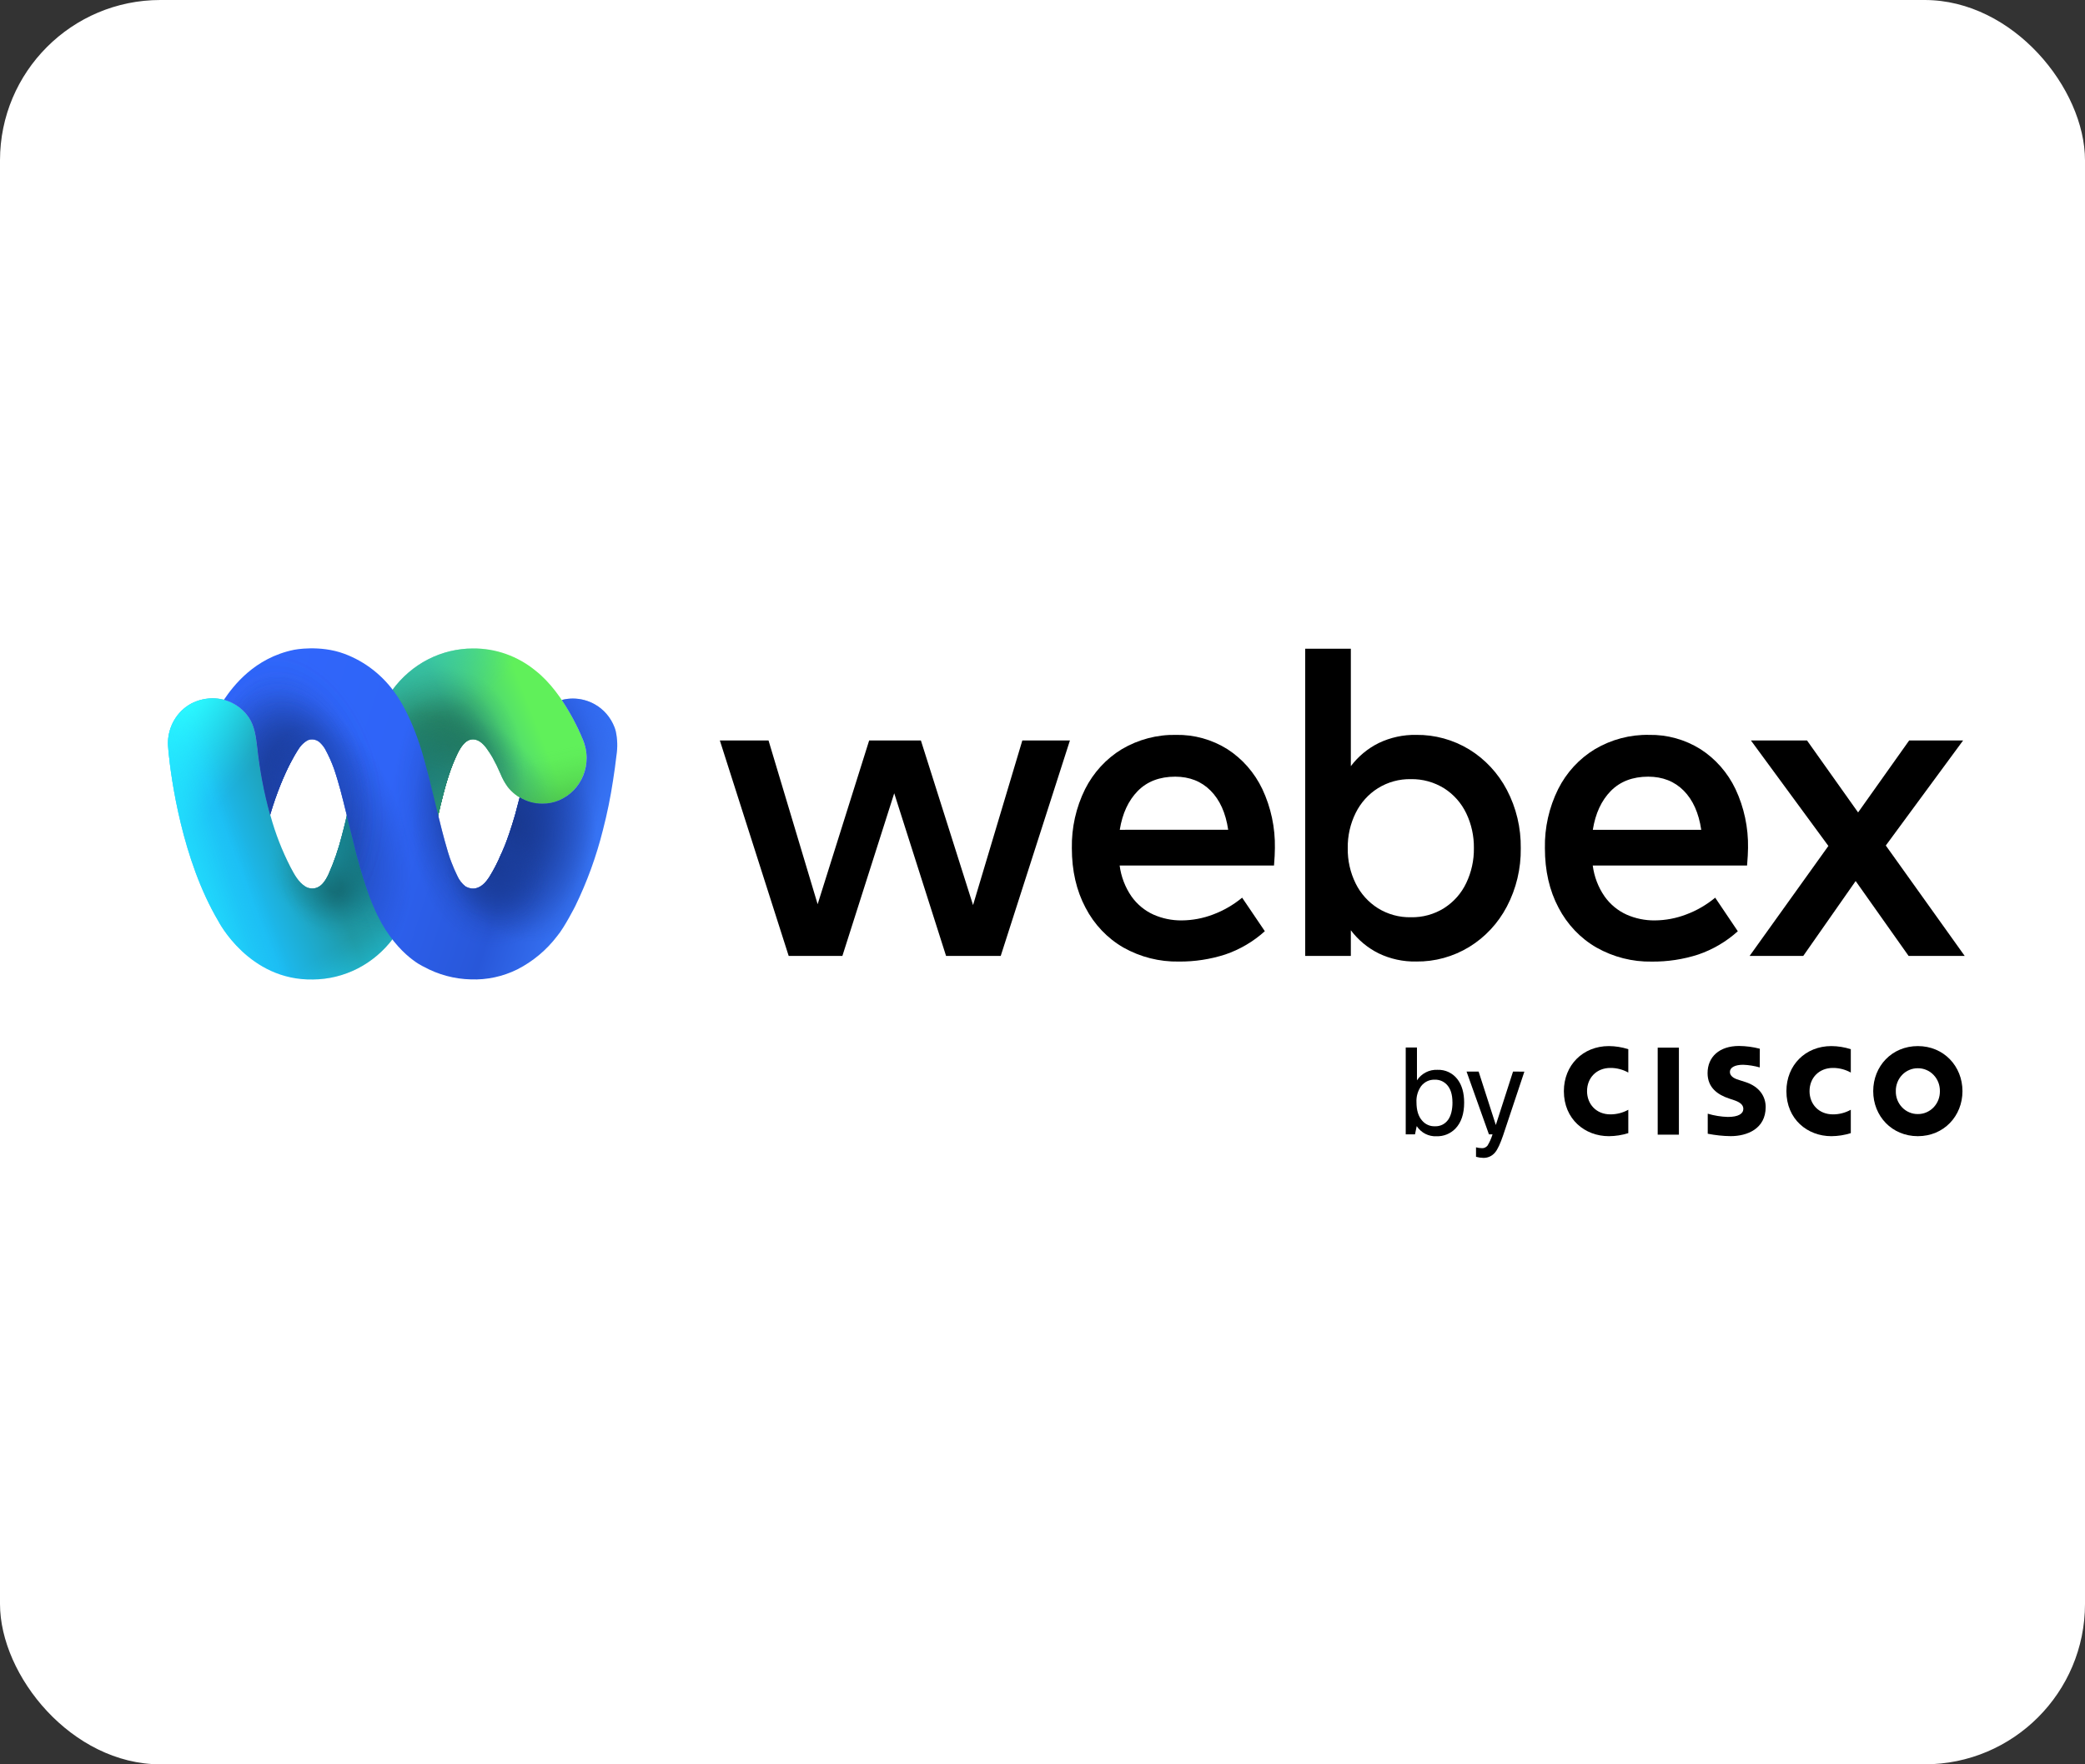<svg width="52" height="44" viewBox="0 0 52 44" fill="none" xmlns="http://www.w3.org/2000/svg">
<rect x="0" y="0" width="52" height="44" fill="#333333" stroke="none"/>
<rect width="52" height="44" rx="4" fill="white"/>
<path d="M25.497 18.466H26.684L24.958 23.84H23.595L22.302 19.783L21.009 23.84H19.67L17.953 18.466H19.167L20.392 22.55L21.677 18.466H22.967L24.268 22.572L25.497 18.466Z" fill="black"/>
<path d="M31.774 21.585H27.924C27.96 21.862 28.061 22.126 28.218 22.354C28.358 22.552 28.547 22.709 28.765 22.808C28.988 22.907 29.228 22.956 29.471 22.954C29.739 22.952 30.006 22.902 30.258 22.805C30.519 22.707 30.762 22.566 30.979 22.387L31.545 23.223C31.257 23.483 30.921 23.68 30.557 23.804C30.183 23.924 29.793 23.984 29.4 23.98C28.918 23.989 28.441 23.869 28.017 23.63C27.617 23.399 27.289 23.054 27.073 22.637C26.846 22.209 26.732 21.715 26.732 21.153C26.723 20.642 26.836 20.136 27.062 19.68C27.271 19.266 27.588 18.92 27.979 18.683C28.39 18.441 28.857 18.318 29.331 18.327C29.782 18.319 30.226 18.442 30.611 18.683C30.987 18.925 31.288 19.27 31.483 19.679C31.698 20.137 31.805 20.64 31.796 21.149C31.796 21.26 31.788 21.406 31.774 21.585ZM30.631 20.693C30.569 20.274 30.423 19.949 30.192 19.717C29.962 19.486 29.668 19.37 29.311 19.369C28.923 19.369 28.611 19.488 28.377 19.725C28.143 19.963 27.993 20.285 27.927 20.694L30.631 20.693Z" fill="black"/>
<path d="M36.642 18.69C37.038 18.933 37.363 19.282 37.582 19.7C37.816 20.146 37.935 20.647 37.928 21.154C37.935 21.66 37.816 22.161 37.582 22.607C37.363 23.025 37.038 23.374 36.642 23.616C36.242 23.859 35.786 23.985 35.322 23.979C34.997 23.986 34.675 23.916 34.382 23.775C34.111 23.64 33.875 23.444 33.69 23.2V23.84H32.552V16.178H33.69V19.107C33.875 18.863 34.111 18.667 34.382 18.532C34.676 18.391 34.997 18.321 35.322 18.327C35.786 18.322 36.242 18.447 36.642 18.69ZM36.018 22.645C36.255 22.495 36.446 22.279 36.568 22.022C36.697 21.752 36.763 21.454 36.759 21.153C36.763 20.852 36.698 20.554 36.569 20.284C36.446 20.027 36.255 19.811 36.019 19.661C35.768 19.505 35.479 19.425 35.186 19.431C34.898 19.425 34.614 19.503 34.367 19.656C34.13 19.804 33.937 20.018 33.811 20.273C33.676 20.545 33.608 20.847 33.613 21.153C33.608 21.459 33.676 21.761 33.811 22.034C33.937 22.289 34.13 22.502 34.367 22.651C34.614 22.803 34.898 22.881 35.186 22.875C35.48 22.882 35.769 22.802 36.02 22.645H36.018Z" fill="black"/>
<path d="M43.572 21.585H39.723C39.759 21.862 39.859 22.126 40.017 22.354C40.157 22.552 40.346 22.709 40.564 22.808C40.787 22.907 41.027 22.956 41.269 22.954C41.538 22.952 41.804 22.902 42.056 22.805C42.317 22.708 42.561 22.566 42.777 22.387L43.341 23.224C43.053 23.484 42.717 23.681 42.353 23.805C41.979 23.926 41.588 23.985 41.196 23.981C40.714 23.99 40.238 23.869 39.815 23.63C39.414 23.399 39.087 23.054 38.87 22.637C38.643 22.209 38.53 21.715 38.53 21.153C38.52 20.642 38.634 20.136 38.86 19.68C39.068 19.265 39.386 18.92 39.778 18.683C40.188 18.441 40.656 18.317 41.129 18.327C41.58 18.319 42.024 18.442 42.41 18.683C42.785 18.924 43.088 19.269 43.283 19.678C43.498 20.136 43.605 20.639 43.596 21.148C43.595 21.26 43.587 21.406 43.572 21.585ZM42.429 20.694C42.367 20.274 42.221 19.949 41.991 19.717C41.761 19.486 41.467 19.37 41.108 19.369C40.72 19.369 40.409 19.488 40.174 19.725C39.94 19.963 39.79 20.286 39.725 20.694L42.429 20.694Z" fill="black"/>
<path d="M49 23.84H47.601L46.28 21.972L44.973 23.84H43.635L45.6 21.097L43.668 18.466H45.067L46.341 20.261L47.615 18.466H48.96L47.032 21.086L49 23.84Z" fill="black"/>
<path d="M41.872 26.127H41.343V28.297H41.872V26.127Z" fill="black"/>
<path d="M46.159 26.748C46.022 26.672 45.868 26.632 45.713 26.633C45.368 26.633 45.13 26.879 45.13 27.212C45.13 27.534 45.358 27.791 45.713 27.791C45.868 27.792 46.022 27.752 46.159 27.676V28.259C46.002 28.308 45.839 28.334 45.674 28.335C45.077 28.335 44.553 27.912 44.553 27.212C44.553 26.564 45.027 26.088 45.674 26.088C45.839 26.089 46.002 26.115 46.159 26.166V26.748Z" fill="black"/>
<path d="M40.61 26.748C40.473 26.672 40.319 26.632 40.163 26.633C39.819 26.633 39.581 26.879 39.581 27.212C39.581 27.534 39.809 27.791 40.163 27.791C40.319 27.791 40.473 27.752 40.61 27.676V28.259C40.453 28.308 40.29 28.334 40.125 28.335C39.528 28.335 39.003 27.912 39.003 27.212C39.003 26.564 39.478 26.088 40.125 26.088C40.29 26.089 40.453 26.115 40.61 26.166V26.748Z" fill="black"/>
<path d="M47.831 26.641C47.758 26.64 47.686 26.654 47.619 26.683C47.552 26.711 47.491 26.753 47.439 26.807C47.388 26.86 47.348 26.923 47.321 26.993C47.294 27.062 47.28 27.137 47.282 27.212C47.28 27.287 47.293 27.361 47.32 27.431C47.347 27.5 47.388 27.564 47.439 27.617C47.49 27.67 47.551 27.713 47.619 27.741C47.686 27.77 47.758 27.784 47.831 27.783C47.904 27.784 47.976 27.77 48.043 27.741C48.111 27.712 48.172 27.67 48.223 27.617C48.274 27.564 48.315 27.5 48.342 27.431C48.369 27.361 48.382 27.287 48.381 27.212C48.382 27.137 48.369 27.062 48.342 26.993C48.315 26.923 48.274 26.86 48.223 26.807C48.172 26.753 48.111 26.711 48.043 26.683C47.976 26.654 47.904 26.64 47.831 26.641ZM48.944 27.212C48.944 27.833 48.479 28.335 47.831 28.335C47.183 28.335 46.718 27.833 46.718 27.212C46.718 26.59 47.183 26.088 47.831 26.088C48.479 26.088 48.944 26.591 48.944 27.212Z" fill="black"/>
<path d="M43.888 26.62C43.753 26.582 43.613 26.559 43.473 26.554C43.26 26.554 43.144 26.627 43.144 26.731C43.144 26.864 43.301 26.913 43.388 26.939L43.535 26.986C43.88 27.099 44.036 27.343 44.036 27.608C44.036 28.152 43.572 28.334 43.164 28.334C42.972 28.332 42.78 28.311 42.591 28.274V27.774C42.754 27.823 42.923 27.85 43.093 27.855C43.357 27.855 43.479 27.775 43.479 27.652C43.479 27.542 43.373 27.479 43.244 27.436L43.13 27.398C42.836 27.302 42.587 27.122 42.587 26.763C42.587 26.357 42.881 26.085 43.372 26.085C43.547 26.087 43.721 26.11 43.89 26.154L43.888 26.62Z" fill="black"/>
<path d="M35.29 28.29H35.059V26.124H35.339V26.942C35.395 26.857 35.471 26.789 35.56 26.743C35.649 26.697 35.748 26.676 35.848 26.68C35.945 26.676 36.042 26.695 36.13 26.737C36.219 26.78 36.296 26.843 36.355 26.923C36.462 27.067 36.516 27.259 36.516 27.497C36.516 27.78 36.443 27.996 36.297 28.147C36.236 28.21 36.162 28.259 36.081 28.292C36 28.324 35.914 28.34 35.827 28.337C35.731 28.342 35.635 28.321 35.548 28.277C35.462 28.233 35.388 28.166 35.333 28.084L35.29 28.29ZM36.224 27.489C36.224 27.293 36.176 27.145 36.081 27.047C36.042 27.007 35.996 26.975 35.944 26.954C35.893 26.934 35.838 26.924 35.783 26.926C35.718 26.924 35.654 26.936 35.595 26.964C35.536 26.992 35.485 27.034 35.444 27.085C35.361 27.202 35.319 27.344 35.327 27.489C35.327 27.689 35.374 27.843 35.47 27.949C35.51 27.995 35.558 28.031 35.613 28.055C35.667 28.079 35.726 28.09 35.785 28.088C35.85 28.091 35.914 28.078 35.973 28.049C36.031 28.02 36.081 27.976 36.119 27.922C36.189 27.82 36.225 27.676 36.225 27.489H36.224Z" fill="black"/>
<path d="M38.018 26.725L37.489 28.311C37.418 28.521 37.351 28.665 37.287 28.741C37.251 28.785 37.206 28.82 37.155 28.843C37.104 28.866 37.049 28.878 36.993 28.876C36.932 28.875 36.871 28.866 36.812 28.849V28.613C36.86 28.626 36.909 28.633 36.959 28.634C36.985 28.636 37.012 28.631 37.036 28.619C37.06 28.608 37.082 28.591 37.099 28.57C37.152 28.482 37.194 28.388 37.224 28.289H37.134L36.576 26.724H36.877L37.306 28.056L37.735 26.724L38.018 26.725Z" fill="black"/>
<path d="M6.746 20.342C6.869 20.788 7.036 21.219 7.246 21.63C7.342 21.811 7.437 21.993 7.612 22.107C7.642 22.127 7.675 22.141 7.71 22.148C7.966 22.205 8.107 21.992 8.197 21.798C8.332 21.493 8.441 21.177 8.523 20.852C8.539 20.792 8.554 20.731 8.57 20.671C8.599 20.555 8.628 20.438 8.653 20.321L9.784 17.209C10.019 16.887 10.324 16.625 10.673 16.445C11.023 16.265 11.409 16.172 11.8 16.172C12.364 16.168 12.912 16.362 13.353 16.723C14.093 17.299 14.533 18.434 14.533 18.434C14.597 18.582 14.63 18.742 14.63 18.904C14.63 19.054 14.601 19.203 14.545 19.341C14.489 19.48 14.407 19.605 14.304 19.711C14.2 19.817 14.078 19.901 13.944 19.958C13.809 20.015 13.665 20.044 13.519 20.044C13.357 20.044 13.197 20.007 13.051 19.936C12.904 19.865 12.775 19.762 12.671 19.634C12.667 19.63 12.664 19.625 12.661 19.621C12.589 19.522 12.53 19.414 12.484 19.301C12.423 19.158 12.355 19.019 12.28 18.884C12.24 18.815 12.195 18.749 12.149 18.683C12.11 18.625 12.063 18.572 12.01 18.526C11.905 18.439 11.775 18.405 11.653 18.479L11.635 18.491C11.51 18.58 11.422 18.76 11.361 18.898C11.184 19.289 11.083 19.69 10.983 20.101C10.964 20.181 10.946 20.26 10.928 20.34L10.458 21.914L9.799 23.411C9.563 23.724 9.261 23.979 8.916 24.155C8.571 24.331 8.191 24.424 7.806 24.427C6.207 24.462 5.447 22.974 5.447 22.974C4.536 21.433 4.267 19.401 4.203 18.752C4.19 18.617 4.189 18.536 4.189 18.536C4.189 18.333 4.243 18.133 4.345 17.959C4.447 17.785 4.593 17.642 4.768 17.547C4.949 17.453 5.15 17.408 5.352 17.416C5.54 17.424 5.724 17.481 5.885 17.582C6.009 17.66 6.117 17.763 6.202 17.885C6.352 18.106 6.386 18.38 6.416 18.642C6.48 19.217 6.59 19.786 6.746 20.342Z" fill="url(#paint0_linear_1539_19076)"/>
<path d="M6.746 20.342C6.869 20.788 7.036 21.219 7.246 21.63C7.342 21.811 7.437 21.993 7.612 22.107C7.642 22.127 7.675 22.141 7.71 22.148C7.966 22.205 8.107 21.992 8.197 21.798C8.332 21.493 8.441 21.177 8.523 20.852C8.539 20.792 8.554 20.731 8.57 20.671C8.599 20.555 8.628 20.438 8.653 20.321L9.784 17.209C10.019 16.887 10.324 16.625 10.673 16.445C11.023 16.265 11.409 16.172 11.8 16.172C12.364 16.168 12.912 16.362 13.353 16.723C14.093 17.299 14.533 18.434 14.533 18.434C14.597 18.582 14.63 18.742 14.63 18.904C14.63 19.054 14.601 19.203 14.545 19.341C14.489 19.48 14.407 19.605 14.304 19.711C14.2 19.817 14.078 19.901 13.944 19.958C13.809 20.015 13.665 20.044 13.519 20.044C13.357 20.044 13.197 20.007 13.051 19.936C12.904 19.865 12.775 19.762 12.671 19.634C12.667 19.63 12.664 19.625 12.661 19.621C12.589 19.522 12.53 19.414 12.484 19.301C12.423 19.158 12.355 19.019 12.28 18.884C12.24 18.815 12.195 18.749 12.149 18.683C12.11 18.625 12.063 18.572 12.01 18.526C11.905 18.439 11.775 18.405 11.653 18.479L11.635 18.491C11.51 18.58 11.422 18.76 11.361 18.898C11.184 19.289 11.083 19.69 10.983 20.101C10.964 20.181 10.946 20.26 10.928 20.34L10.458 21.914L9.799 23.411C9.563 23.724 9.261 23.979 8.916 24.155C8.571 24.331 8.191 24.424 7.806 24.427C6.207 24.462 5.447 22.974 5.447 22.974C4.536 21.433 4.267 19.401 4.203 18.752C4.19 18.617 4.189 18.536 4.189 18.536C4.189 18.333 4.243 18.133 4.345 17.959C4.447 17.785 4.593 17.642 4.768 17.547C4.949 17.453 5.15 17.408 5.352 17.416C5.54 17.424 5.724 17.481 5.885 17.582C6.009 17.66 6.117 17.763 6.202 17.885C6.352 18.106 6.386 18.38 6.416 18.642C6.48 19.217 6.59 19.786 6.746 20.342Z" fill="url(#paint1_radial_1539_19076)"/>
<path d="M6.746 20.342C6.869 20.788 7.036 21.219 7.246 21.63C7.342 21.811 7.437 21.993 7.612 22.107C7.642 22.127 7.675 22.141 7.71 22.148C7.966 22.205 8.107 21.992 8.197 21.798C8.332 21.493 8.441 21.177 8.523 20.852C8.539 20.792 8.554 20.731 8.57 20.671C8.599 20.555 8.628 20.438 8.653 20.321L9.784 17.209C10.019 16.887 10.324 16.625 10.673 16.445C11.023 16.265 11.409 16.172 11.8 16.172C12.364 16.168 12.912 16.362 13.353 16.723C14.093 17.299 14.533 18.434 14.533 18.434C14.597 18.582 14.63 18.742 14.63 18.904C14.63 19.054 14.601 19.203 14.545 19.341C14.489 19.48 14.407 19.605 14.304 19.711C14.2 19.817 14.078 19.901 13.944 19.958C13.809 20.015 13.665 20.044 13.519 20.044C13.357 20.044 13.197 20.007 13.051 19.936C12.904 19.865 12.775 19.762 12.671 19.634C12.667 19.63 12.664 19.625 12.661 19.621C12.589 19.522 12.53 19.414 12.484 19.301C12.423 19.158 12.355 19.019 12.28 18.884C12.24 18.815 12.195 18.749 12.149 18.683C12.11 18.625 12.063 18.572 12.01 18.526C11.905 18.439 11.775 18.405 11.653 18.479L11.635 18.491C11.51 18.58 11.422 18.76 11.361 18.898C11.184 19.289 11.083 19.69 10.983 20.101C10.964 20.181 10.946 20.26 10.928 20.34L10.458 21.914L9.799 23.411C9.563 23.724 9.261 23.979 8.916 24.155C8.571 24.331 8.191 24.424 7.806 24.427C6.207 24.462 5.447 22.974 5.447 22.974C4.536 21.433 4.267 19.401 4.203 18.752C4.19 18.617 4.189 18.536 4.189 18.536C4.189 18.333 4.243 18.133 4.345 17.959C4.447 17.785 4.593 17.642 4.768 17.547C4.949 17.453 5.15 17.408 5.352 17.416C5.54 17.424 5.724 17.481 5.885 17.582C6.009 17.66 6.117 17.763 6.202 17.885C6.352 18.106 6.386 18.38 6.416 18.642C6.48 19.217 6.59 19.786 6.746 20.342Z" fill="url(#paint2_radial_1539_19076)"/>
<path d="M6.746 20.342C6.869 20.788 7.036 21.219 7.246 21.63C7.342 21.811 7.437 21.993 7.612 22.107C7.642 22.127 7.675 22.141 7.71 22.148C7.966 22.205 8.107 21.992 8.197 21.798C8.332 21.493 8.441 21.177 8.523 20.852C8.539 20.792 8.554 20.731 8.57 20.671C8.599 20.555 8.628 20.438 8.653 20.321L9.784 17.209C10.019 16.887 10.324 16.625 10.673 16.445C11.023 16.265 11.409 16.172 11.8 16.172C12.364 16.168 12.912 16.362 13.353 16.723C14.093 17.299 14.533 18.434 14.533 18.434C14.597 18.582 14.63 18.742 14.63 18.904C14.63 19.054 14.601 19.203 14.545 19.341C14.489 19.48 14.407 19.605 14.304 19.711C14.2 19.817 14.078 19.901 13.944 19.958C13.809 20.015 13.665 20.044 13.519 20.044C13.357 20.044 13.197 20.007 13.051 19.936C12.904 19.865 12.775 19.762 12.671 19.634C12.667 19.63 12.664 19.625 12.661 19.621C12.589 19.522 12.53 19.414 12.484 19.301C12.423 19.158 12.355 19.019 12.28 18.884C12.24 18.815 12.195 18.749 12.149 18.683C12.11 18.625 12.063 18.572 12.01 18.526C11.905 18.439 11.775 18.405 11.653 18.479L11.635 18.491C11.51 18.58 11.422 18.76 11.361 18.898C11.184 19.289 11.083 19.69 10.983 20.101C10.964 20.181 10.946 20.26 10.928 20.34L10.458 21.914L9.799 23.411C9.563 23.724 9.261 23.979 8.916 24.155C8.571 24.331 8.191 24.424 7.806 24.427C6.207 24.462 5.447 22.974 5.447 22.974C4.536 21.433 4.267 19.401 4.203 18.752C4.19 18.617 4.189 18.536 4.189 18.536C4.189 18.333 4.243 18.133 4.345 17.959C4.447 17.785 4.593 17.642 4.768 17.547C4.949 17.453 5.15 17.408 5.352 17.416C5.54 17.424 5.724 17.481 5.885 17.582C6.009 17.66 6.117 17.763 6.202 17.885C6.352 18.106 6.386 18.38 6.416 18.642C6.48 19.217 6.59 19.786 6.746 20.342Z" fill="url(#paint3_radial_1539_19076)"/>
<path d="M6.746 20.342C6.869 20.788 7.036 21.219 7.246 21.63C7.342 21.811 7.437 21.993 7.612 22.107C7.642 22.127 7.675 22.141 7.71 22.148C7.966 22.205 8.107 21.992 8.197 21.798C8.332 21.493 8.441 21.177 8.523 20.852C8.539 20.792 8.554 20.731 8.57 20.671C8.599 20.555 8.628 20.438 8.653 20.321L9.784 17.209C10.019 16.887 10.324 16.625 10.673 16.445C11.023 16.265 11.409 16.172 11.8 16.172C12.364 16.168 12.912 16.362 13.353 16.723C14.093 17.299 14.533 18.434 14.533 18.434C14.597 18.582 14.63 18.742 14.63 18.904C14.63 19.054 14.601 19.203 14.545 19.341C14.489 19.48 14.407 19.605 14.304 19.711C14.2 19.817 14.078 19.901 13.944 19.958C13.809 20.015 13.665 20.044 13.519 20.044C13.357 20.044 13.197 20.007 13.051 19.936C12.904 19.865 12.775 19.762 12.671 19.634C12.667 19.63 12.664 19.625 12.661 19.621C12.589 19.522 12.53 19.414 12.484 19.301C12.423 19.158 12.355 19.019 12.28 18.884C12.24 18.815 12.195 18.749 12.149 18.683C12.11 18.625 12.063 18.572 12.01 18.526C11.905 18.439 11.775 18.405 11.653 18.479L11.635 18.491C11.51 18.58 11.422 18.76 11.361 18.898C11.184 19.289 11.083 19.69 10.983 20.101C10.964 20.181 10.946 20.26 10.928 20.34L10.458 21.914L9.799 23.411C9.563 23.724 9.261 23.979 8.916 24.155C8.571 24.331 8.191 24.424 7.806 24.427C6.207 24.462 5.447 22.974 5.447 22.974C4.536 21.433 4.267 19.401 4.203 18.752C4.19 18.617 4.189 18.536 4.189 18.536C4.189 18.333 4.243 18.133 4.345 17.959C4.447 17.785 4.593 17.642 4.768 17.547C4.949 17.453 5.15 17.408 5.352 17.416C5.54 17.424 5.724 17.481 5.885 17.582C6.009 17.66 6.117 17.763 6.202 17.885C6.352 18.106 6.386 18.38 6.416 18.642C6.48 19.217 6.59 19.786 6.746 20.342Z" fill="url(#paint4_radial_1539_19076)"/>
<path d="M6.746 20.342C6.869 20.788 7.036 21.219 7.246 21.63C7.342 21.811 7.437 21.993 7.612 22.107C7.642 22.127 7.675 22.141 7.71 22.148C7.966 22.205 8.107 21.992 8.197 21.798C8.332 21.493 8.441 21.177 8.523 20.852C8.539 20.792 8.554 20.731 8.57 20.671C8.599 20.555 8.628 20.438 8.653 20.321L9.784 17.209C10.019 16.887 10.324 16.625 10.673 16.445C11.023 16.265 11.409 16.172 11.8 16.172C12.364 16.168 12.912 16.362 13.353 16.723C14.093 17.299 14.533 18.434 14.533 18.434C14.597 18.582 14.63 18.742 14.63 18.904C14.63 19.054 14.601 19.203 14.545 19.341C14.489 19.48 14.407 19.605 14.304 19.711C14.2 19.817 14.078 19.901 13.944 19.958C13.809 20.015 13.665 20.044 13.519 20.044C13.357 20.044 13.197 20.007 13.051 19.936C12.904 19.865 12.775 19.762 12.671 19.634C12.667 19.63 12.664 19.625 12.661 19.621C12.589 19.522 12.53 19.414 12.484 19.301C12.423 19.158 12.355 19.019 12.28 18.884C12.24 18.815 12.195 18.749 12.149 18.683C12.11 18.625 12.063 18.572 12.01 18.526C11.905 18.439 11.775 18.405 11.653 18.479L11.635 18.491C11.51 18.58 11.422 18.76 11.361 18.898C11.184 19.289 11.083 19.69 10.983 20.101C10.964 20.181 10.946 20.26 10.928 20.34L10.458 21.914L9.799 23.411C9.563 23.724 9.261 23.979 8.916 24.155C8.571 24.331 8.191 24.424 7.806 24.427C6.207 24.462 5.447 22.974 5.447 22.974C4.536 21.433 4.267 19.401 4.203 18.752C4.19 18.617 4.189 18.536 4.189 18.536C4.189 18.333 4.243 18.133 4.345 17.959C4.447 17.785 4.593 17.642 4.768 17.547C4.949 17.453 5.15 17.408 5.352 17.416C5.54 17.424 5.724 17.481 5.885 17.582C6.009 17.66 6.117 17.763 6.202 17.885C6.352 18.106 6.386 18.38 6.416 18.642C6.48 19.217 6.59 19.786 6.746 20.342Z" fill="url(#paint5_radial_1539_19076)"/>
<path d="M6.746 20.342C6.869 20.788 7.036 21.219 7.246 21.63C7.342 21.811 7.437 21.993 7.612 22.107C7.642 22.127 7.675 22.141 7.71 22.148C7.966 22.205 8.107 21.992 8.197 21.798C8.332 21.493 8.441 21.177 8.523 20.852C8.539 20.792 8.554 20.731 8.57 20.671C8.599 20.555 8.628 20.438 8.653 20.321L9.784 17.209C10.019 16.887 10.324 16.625 10.673 16.445C11.023 16.265 11.409 16.172 11.8 16.172C12.364 16.168 12.912 16.362 13.353 16.723C14.093 17.299 14.533 18.434 14.533 18.434C14.597 18.582 14.63 18.742 14.63 18.904C14.63 19.054 14.601 19.203 14.545 19.341C14.489 19.48 14.407 19.605 14.304 19.711C14.2 19.817 14.078 19.901 13.944 19.958C13.809 20.015 13.665 20.044 13.519 20.044C13.357 20.044 13.197 20.007 13.051 19.936C12.904 19.865 12.775 19.762 12.671 19.634C12.667 19.63 12.664 19.625 12.661 19.621C12.589 19.522 12.53 19.414 12.484 19.301C12.423 19.158 12.355 19.019 12.28 18.884C12.24 18.815 12.195 18.749 12.149 18.683C12.11 18.625 12.063 18.572 12.01 18.526C11.905 18.439 11.775 18.405 11.653 18.479L11.635 18.491C11.51 18.58 11.422 18.76 11.361 18.898C11.184 19.289 11.083 19.69 10.983 20.101C10.964 20.181 10.946 20.26 10.928 20.34L10.458 21.914L9.799 23.411C9.563 23.724 9.261 23.979 8.916 24.155C8.571 24.331 8.191 24.424 7.806 24.427C6.207 24.462 5.447 22.974 5.447 22.974C4.536 21.433 4.267 19.401 4.203 18.752C4.19 18.617 4.189 18.536 4.189 18.536C4.189 18.333 4.243 18.133 4.345 17.959C4.447 17.785 4.593 17.642 4.768 17.547C4.949 17.453 5.15 17.408 5.352 17.416C5.54 17.424 5.724 17.481 5.885 17.582C6.009 17.66 6.117 17.763 6.202 17.885C6.352 18.106 6.386 18.38 6.416 18.642C6.48 19.217 6.59 19.786 6.746 20.342Z" fill="url(#paint6_radial_1539_19076)"/>
<path d="M6.746 20.342C6.869 20.788 7.036 21.219 7.246 21.63C7.342 21.811 7.437 21.993 7.612 22.107C7.642 22.127 7.675 22.141 7.71 22.148C7.966 22.205 8.107 21.992 8.197 21.798C8.332 21.493 8.441 21.177 8.523 20.852C8.539 20.792 8.554 20.731 8.57 20.671C8.599 20.555 8.628 20.438 8.653 20.321L9.784 17.209C10.019 16.887 10.324 16.625 10.673 16.445C11.023 16.265 11.409 16.172 11.8 16.172C12.364 16.168 12.912 16.362 13.353 16.723C14.093 17.299 14.533 18.434 14.533 18.434C14.597 18.582 14.63 18.742 14.63 18.904C14.63 19.054 14.601 19.203 14.545 19.341C14.489 19.48 14.407 19.605 14.304 19.711C14.2 19.817 14.078 19.901 13.944 19.958C13.809 20.015 13.665 20.044 13.519 20.044C13.357 20.044 13.197 20.007 13.051 19.936C12.904 19.865 12.775 19.762 12.671 19.634C12.667 19.63 12.664 19.625 12.661 19.621C12.589 19.522 12.53 19.414 12.484 19.301C12.423 19.158 12.355 19.019 12.28 18.884C12.24 18.815 12.195 18.749 12.149 18.683C12.11 18.625 12.063 18.572 12.01 18.526C11.905 18.439 11.775 18.405 11.653 18.479L11.635 18.491C11.51 18.58 11.422 18.76 11.361 18.898C11.184 19.289 11.083 19.69 10.983 20.101C10.964 20.181 10.946 20.26 10.928 20.34L10.458 21.914L9.799 23.411C9.563 23.724 9.261 23.979 8.916 24.155C8.571 24.331 8.191 24.424 7.806 24.427C6.207 24.462 5.447 22.974 5.447 22.974C4.536 21.433 4.267 19.401 4.203 18.752C4.19 18.617 4.189 18.536 4.189 18.536C4.189 18.333 4.243 18.133 4.345 17.959C4.447 17.785 4.593 17.642 4.768 17.547C4.949 17.453 5.15 17.408 5.352 17.416C5.54 17.424 5.724 17.481 5.885 17.582C6.009 17.66 6.117 17.763 6.202 17.885C6.352 18.106 6.386 18.38 6.416 18.642C6.48 19.217 6.59 19.786 6.746 20.342Z" fill="url(#paint7_radial_1539_19076)"/>
<path d="M6.746 20.342C6.869 20.788 7.036 21.219 7.246 21.63C7.342 21.811 7.437 21.993 7.612 22.107C7.642 22.127 7.675 22.141 7.71 22.148C7.966 22.205 8.107 21.992 8.197 21.798C8.332 21.493 8.441 21.177 8.523 20.852C8.539 20.792 8.554 20.731 8.57 20.671C8.599 20.555 8.628 20.438 8.653 20.321L9.784 17.209C10.019 16.887 10.324 16.625 10.673 16.445C11.023 16.265 11.409 16.172 11.8 16.172C12.364 16.168 12.912 16.362 13.353 16.723C14.093 17.299 14.533 18.434 14.533 18.434C14.597 18.582 14.63 18.742 14.63 18.904C14.63 19.054 14.601 19.203 14.545 19.341C14.489 19.48 14.407 19.605 14.304 19.711C14.2 19.817 14.078 19.901 13.944 19.958C13.809 20.015 13.665 20.044 13.519 20.044C13.357 20.044 13.197 20.007 13.051 19.936C12.904 19.865 12.775 19.762 12.671 19.634C12.667 19.63 12.664 19.625 12.661 19.621C12.589 19.522 12.53 19.414 12.484 19.301C12.423 19.158 12.355 19.019 12.28 18.884C12.24 18.815 12.195 18.749 12.149 18.683C12.11 18.625 12.063 18.572 12.01 18.526C11.905 18.439 11.775 18.405 11.653 18.479L11.635 18.491C11.51 18.58 11.422 18.76 11.361 18.898C11.184 19.289 11.083 19.69 10.983 20.101C10.964 20.181 10.946 20.26 10.928 20.34L10.458 21.914L9.799 23.411C9.563 23.724 9.261 23.979 8.916 24.155C8.571 24.331 8.191 24.424 7.806 24.427C6.207 24.462 5.447 22.974 5.447 22.974C4.536 21.433 4.267 19.401 4.203 18.752C4.19 18.617 4.189 18.536 4.189 18.536C4.189 18.333 4.243 18.133 4.345 17.959C4.447 17.785 4.593 17.642 4.768 17.547C4.949 17.453 5.15 17.408 5.352 17.416C5.54 17.424 5.724 17.481 5.885 17.582C6.009 17.66 6.117 17.763 6.202 17.885C6.352 18.106 6.386 18.38 6.416 18.642C6.48 19.217 6.59 19.786 6.746 20.342Z" fill="url(#paint8_radial_1539_19076)"/>
<path d="M6.746 20.342C6.869 20.788 7.036 21.219 7.246 21.63C7.342 21.811 7.437 21.993 7.612 22.107C7.642 22.127 7.675 22.141 7.71 22.148C7.966 22.205 8.107 21.992 8.197 21.798C8.332 21.493 8.441 21.177 8.523 20.852C8.539 20.792 8.554 20.731 8.57 20.671C8.599 20.555 8.628 20.438 8.653 20.321L9.784 17.209C10.019 16.887 10.324 16.625 10.673 16.445C11.023 16.265 11.409 16.172 11.8 16.172C12.364 16.168 12.912 16.362 13.353 16.723C14.093 17.299 14.533 18.434 14.533 18.434C14.597 18.582 14.63 18.742 14.63 18.904C14.63 19.054 14.601 19.203 14.545 19.341C14.489 19.48 14.407 19.605 14.304 19.711C14.2 19.817 14.078 19.901 13.944 19.958C13.809 20.015 13.665 20.044 13.519 20.044C13.357 20.044 13.197 20.007 13.051 19.936C12.904 19.865 12.775 19.762 12.671 19.634C12.667 19.63 12.664 19.625 12.661 19.621C12.589 19.522 12.53 19.414 12.484 19.301C12.423 19.158 12.355 19.019 12.28 18.884C12.24 18.815 12.195 18.749 12.149 18.683C12.11 18.625 12.063 18.572 12.01 18.526C11.905 18.439 11.775 18.405 11.653 18.479L11.635 18.491C11.51 18.58 11.422 18.76 11.361 18.898C11.184 19.289 11.083 19.69 10.983 20.101C10.964 20.181 10.946 20.26 10.928 20.34L10.458 21.914L9.799 23.411C9.563 23.724 9.261 23.979 8.916 24.155C8.571 24.331 8.191 24.424 7.806 24.427C6.207 24.462 5.447 22.974 5.447 22.974C4.536 21.433 4.267 19.401 4.203 18.752C4.19 18.617 4.189 18.536 4.189 18.536C4.189 18.333 4.243 18.133 4.345 17.959C4.447 17.785 4.593 17.642 4.768 17.547C4.949 17.453 5.15 17.408 5.352 17.416C5.54 17.424 5.724 17.481 5.885 17.582C6.009 17.66 6.117 17.763 6.202 17.885C6.352 18.106 6.386 18.38 6.416 18.642C6.48 19.217 6.59 19.786 6.746 20.342Z" fill="url(#paint9_radial_1539_19076)"/>
<path d="M6.746 20.342C6.869 20.788 7.036 21.219 7.246 21.63C7.342 21.811 7.437 21.993 7.612 22.107C7.642 22.127 7.675 22.141 7.71 22.148C7.966 22.205 8.107 21.992 8.197 21.798C8.332 21.493 8.441 21.177 8.523 20.852C8.539 20.792 8.554 20.731 8.57 20.671C8.599 20.555 8.628 20.438 8.653 20.321L9.784 17.209C10.019 16.887 10.324 16.625 10.673 16.445C11.023 16.265 11.409 16.172 11.8 16.172C12.364 16.168 12.912 16.362 13.353 16.723C14.093 17.299 14.533 18.434 14.533 18.434C14.597 18.582 14.63 18.742 14.63 18.904C14.63 19.054 14.601 19.203 14.545 19.341C14.489 19.48 14.407 19.605 14.304 19.711C14.2 19.817 14.078 19.901 13.944 19.958C13.809 20.015 13.665 20.044 13.519 20.044C13.357 20.044 13.197 20.007 13.051 19.936C12.904 19.865 12.775 19.762 12.671 19.634C12.667 19.63 12.664 19.625 12.661 19.621C12.589 19.522 12.53 19.414 12.484 19.301C12.423 19.158 12.355 19.019 12.28 18.884C12.24 18.815 12.195 18.749 12.149 18.683C12.11 18.625 12.063 18.572 12.01 18.526C11.905 18.439 11.775 18.405 11.653 18.479L11.635 18.491C11.51 18.58 11.422 18.76 11.361 18.898C11.184 19.289 11.083 19.69 10.983 20.101C10.964 20.181 10.946 20.26 10.928 20.34L10.458 21.914L9.799 23.411C9.563 23.724 9.261 23.979 8.916 24.155C8.571 24.331 8.191 24.424 7.806 24.427C6.207 24.462 5.447 22.974 5.447 22.974C4.536 21.433 4.267 19.401 4.203 18.752C4.19 18.617 4.189 18.536 4.189 18.536C4.189 18.333 4.243 18.133 4.345 17.959C4.447 17.785 4.593 17.642 4.768 17.547C4.949 17.453 5.15 17.408 5.352 17.416C5.54 17.424 5.724 17.481 5.885 17.582C6.009 17.66 6.117 17.763 6.202 17.885C6.352 18.106 6.386 18.38 6.416 18.642C6.48 19.217 6.59 19.786 6.746 20.342Z" fill="url(#paint10_radial_1539_19076)"/>
<path d="M6.746 20.342C6.869 20.788 7.036 21.219 7.246 21.63C7.342 21.811 7.437 21.993 7.612 22.107C7.642 22.127 7.675 22.141 7.71 22.148C7.966 22.205 8.107 21.992 8.197 21.798C8.332 21.493 8.441 21.177 8.523 20.852C8.539 20.792 8.554 20.731 8.57 20.671C8.599 20.555 8.628 20.438 8.653 20.321L9.784 17.209C10.019 16.887 10.324 16.625 10.673 16.445C11.023 16.265 11.409 16.172 11.8 16.172C12.364 16.168 12.912 16.362 13.353 16.723C14.093 17.299 14.533 18.434 14.533 18.434C14.597 18.582 14.63 18.742 14.63 18.904C14.63 19.054 14.601 19.203 14.545 19.341C14.489 19.48 14.407 19.605 14.304 19.711C14.2 19.817 14.078 19.901 13.944 19.958C13.809 20.015 13.665 20.044 13.519 20.044C13.357 20.044 13.197 20.007 13.051 19.936C12.904 19.865 12.775 19.762 12.671 19.634C12.667 19.63 12.664 19.625 12.661 19.621C12.589 19.522 12.53 19.414 12.484 19.301C12.423 19.158 12.355 19.019 12.28 18.884C12.24 18.815 12.195 18.749 12.149 18.683C12.11 18.625 12.063 18.572 12.01 18.526C11.905 18.439 11.775 18.405 11.653 18.479L11.635 18.491C11.51 18.58 11.422 18.76 11.361 18.898C11.184 19.289 11.083 19.69 10.983 20.101C10.964 20.181 10.946 20.26 10.928 20.34L10.458 21.914L9.799 23.411C9.563 23.724 9.261 23.979 8.916 24.155C8.571 24.331 8.191 24.424 7.806 24.427C6.207 24.462 5.447 22.974 5.447 22.974C4.536 21.433 4.267 19.401 4.203 18.752C4.19 18.617 4.189 18.536 4.189 18.536C4.189 18.333 4.243 18.133 4.345 17.959C4.447 17.785 4.593 17.642 4.768 17.547C4.949 17.453 5.15 17.408 5.352 17.416C5.54 17.424 5.724 17.481 5.885 17.582C6.009 17.66 6.117 17.763 6.202 17.885C6.352 18.106 6.386 18.38 6.416 18.642C6.48 19.217 6.59 19.786 6.746 20.342Z" fill="url(#paint11_radial_1539_19076)"/>
<path d="M6.746 20.342C6.869 20.788 7.036 21.219 7.246 21.63C7.342 21.811 7.437 21.993 7.612 22.107C7.642 22.127 7.675 22.141 7.71 22.148C7.966 22.205 8.107 21.992 8.197 21.798C8.332 21.493 8.441 21.177 8.523 20.852C8.539 20.792 8.554 20.731 8.57 20.671C8.599 20.555 8.628 20.438 8.653 20.321L9.784 17.209C10.019 16.887 10.324 16.625 10.673 16.445C11.023 16.265 11.409 16.172 11.8 16.172C12.364 16.168 12.912 16.362 13.353 16.723C14.093 17.299 14.533 18.434 14.533 18.434C14.597 18.582 14.63 18.742 14.63 18.904C14.63 19.054 14.601 19.203 14.545 19.341C14.489 19.48 14.407 19.605 14.304 19.711C14.2 19.817 14.078 19.901 13.944 19.958C13.809 20.015 13.665 20.044 13.519 20.044C13.357 20.044 13.197 20.007 13.051 19.936C12.904 19.865 12.775 19.762 12.671 19.634C12.667 19.63 12.664 19.625 12.661 19.621C12.589 19.522 12.53 19.414 12.484 19.301C12.423 19.158 12.355 19.019 12.28 18.884C12.24 18.815 12.195 18.749 12.149 18.683C12.11 18.625 12.063 18.572 12.01 18.526C11.905 18.439 11.775 18.405 11.653 18.479L11.635 18.491C11.51 18.58 11.422 18.76 11.361 18.898C11.184 19.289 11.083 19.69 10.983 20.101C10.964 20.181 10.946 20.26 10.928 20.34L10.458 21.914L9.799 23.411C9.563 23.724 9.261 23.979 8.916 24.155C8.571 24.331 8.191 24.424 7.806 24.427C6.207 24.462 5.447 22.974 5.447 22.974C4.536 21.433 4.267 19.401 4.203 18.752C4.19 18.617 4.189 18.536 4.189 18.536C4.189 18.333 4.243 18.133 4.345 17.959C4.447 17.785 4.593 17.642 4.768 17.547C4.949 17.453 5.15 17.408 5.352 17.416C5.54 17.424 5.724 17.481 5.885 17.582C6.009 17.66 6.117 17.763 6.202 17.885C6.352 18.106 6.386 18.38 6.416 18.642C6.48 19.217 6.59 19.786 6.746 20.342Z" fill="url(#paint12_radial_1539_19076)"/>
<path d="M6.746 20.342C6.869 20.788 7.036 21.219 7.246 21.63C7.342 21.811 7.437 21.993 7.612 22.107C7.642 22.127 7.675 22.141 7.71 22.148C7.966 22.205 8.107 21.992 8.197 21.798C8.332 21.493 8.441 21.177 8.523 20.852C8.539 20.792 8.554 20.731 8.57 20.671C8.599 20.555 8.628 20.438 8.653 20.321L9.784 17.209C10.019 16.887 10.324 16.625 10.673 16.445C11.023 16.265 11.409 16.172 11.8 16.172C12.364 16.168 12.912 16.362 13.353 16.723C14.093 17.299 14.533 18.434 14.533 18.434C14.597 18.582 14.63 18.742 14.63 18.904C14.63 19.054 14.601 19.203 14.545 19.341C14.489 19.48 14.407 19.605 14.304 19.711C14.2 19.817 14.078 19.901 13.944 19.958C13.809 20.015 13.665 20.044 13.519 20.044C13.357 20.044 13.197 20.007 13.051 19.936C12.904 19.865 12.775 19.762 12.671 19.634C12.667 19.63 12.664 19.625 12.661 19.621C12.589 19.522 12.53 19.414 12.484 19.301C12.423 19.158 12.355 19.019 12.28 18.884C12.24 18.815 12.195 18.749 12.149 18.683C12.11 18.625 12.063 18.572 12.01 18.526C11.905 18.439 11.775 18.405 11.653 18.479L11.635 18.491C11.51 18.58 11.422 18.76 11.361 18.898C11.184 19.289 11.083 19.69 10.983 20.101C10.964 20.181 10.946 20.26 10.928 20.34L10.458 21.914L9.799 23.411C9.563 23.724 9.261 23.979 8.916 24.155C8.571 24.331 8.191 24.424 7.806 24.427C6.207 24.462 5.447 22.974 5.447 22.974C4.536 21.433 4.267 19.401 4.203 18.752C4.19 18.617 4.189 18.536 4.189 18.536C4.189 18.333 4.243 18.133 4.345 17.959C4.447 17.785 4.593 17.642 4.768 17.547C4.949 17.453 5.15 17.408 5.352 17.416C5.54 17.424 5.724 17.481 5.885 17.582C6.009 17.66 6.117 17.763 6.202 17.885C6.352 18.106 6.386 18.38 6.416 18.642C6.48 19.217 6.59 19.786 6.746 20.342Z" fill="url(#paint13_radial_1539_19076)"/>
<path d="M6.746 20.342C6.869 20.788 7.036 21.219 7.246 21.63C7.342 21.811 7.437 21.993 7.612 22.107C7.642 22.127 7.675 22.141 7.71 22.148C7.966 22.205 8.107 21.992 8.197 21.798C8.332 21.493 8.441 21.177 8.523 20.852C8.539 20.792 8.554 20.731 8.57 20.671C8.599 20.555 8.628 20.438 8.653 20.321L9.784 17.209C10.019 16.887 10.324 16.625 10.673 16.445C11.023 16.265 11.409 16.172 11.8 16.172C12.364 16.168 12.912 16.362 13.353 16.723C14.093 17.299 14.533 18.434 14.533 18.434C14.597 18.582 14.63 18.742 14.63 18.904C14.63 19.054 14.601 19.203 14.545 19.341C14.489 19.48 14.407 19.605 14.304 19.711C14.2 19.817 14.078 19.901 13.944 19.958C13.809 20.015 13.665 20.044 13.519 20.044C13.357 20.044 13.197 20.007 13.051 19.936C12.904 19.865 12.775 19.762 12.671 19.634C12.667 19.63 12.664 19.625 12.661 19.621C12.589 19.522 12.53 19.414 12.484 19.301C12.423 19.158 12.355 19.019 12.28 18.884C12.24 18.815 12.195 18.749 12.149 18.683C12.11 18.625 12.063 18.572 12.01 18.526C11.905 18.439 11.775 18.405 11.653 18.479L11.635 18.491C11.51 18.58 11.422 18.76 11.361 18.898C11.184 19.289 11.083 19.69 10.983 20.101C10.964 20.181 10.946 20.26 10.928 20.34L10.458 21.914L9.799 23.411C9.563 23.724 9.261 23.979 8.916 24.155C8.571 24.331 8.191 24.424 7.806 24.427C6.207 24.462 5.447 22.974 5.447 22.974C4.536 21.433 4.267 19.401 4.203 18.752C4.19 18.617 4.189 18.536 4.189 18.536C4.189 18.333 4.243 18.133 4.345 17.959C4.447 17.785 4.593 17.642 4.768 17.547C4.949 17.453 5.15 17.408 5.352 17.416C5.54 17.424 5.724 17.481 5.885 17.582C6.009 17.66 6.117 17.763 6.202 17.885C6.352 18.106 6.386 18.38 6.416 18.642C6.48 19.217 6.59 19.786 6.746 20.342Z" fill="url(#paint14_radial_1539_19076)"/>
<path d="M6.746 20.342C6.869 20.788 7.036 21.219 7.246 21.63C7.342 21.811 7.437 21.993 7.612 22.107C7.642 22.127 7.675 22.141 7.71 22.148C7.966 22.205 8.107 21.992 8.197 21.798C8.332 21.493 8.441 21.177 8.523 20.852C8.539 20.792 8.554 20.731 8.57 20.671C8.599 20.555 8.628 20.438 8.653 20.321L9.784 17.209C10.019 16.887 10.324 16.625 10.673 16.445C11.023 16.265 11.409 16.172 11.8 16.172C12.364 16.168 12.912 16.362 13.353 16.723C14.093 17.299 14.533 18.434 14.533 18.434C14.597 18.582 14.63 18.742 14.63 18.904C14.63 19.054 14.601 19.203 14.545 19.341C14.489 19.48 14.407 19.605 14.304 19.711C14.2 19.817 14.078 19.901 13.944 19.958C13.809 20.015 13.665 20.044 13.519 20.044C13.357 20.044 13.197 20.007 13.051 19.936C12.904 19.865 12.775 19.762 12.671 19.634C12.667 19.63 12.664 19.625 12.661 19.621C12.589 19.522 12.53 19.414 12.484 19.301C12.423 19.158 12.355 19.019 12.28 18.884C12.24 18.815 12.195 18.749 12.149 18.683C12.11 18.625 12.063 18.572 12.01 18.526C11.905 18.439 11.775 18.405 11.653 18.479L11.635 18.491C11.51 18.58 11.422 18.76 11.361 18.898C11.184 19.289 11.083 19.69 10.983 20.101C10.964 20.181 10.946 20.26 10.928 20.34L10.458 21.914L9.799 23.411C9.563 23.724 9.261 23.979 8.916 24.155C8.571 24.331 8.191 24.424 7.806 24.427C6.207 24.462 5.447 22.974 5.447 22.974C4.536 21.433 4.267 19.401 4.203 18.752C4.19 18.617 4.189 18.536 4.189 18.536C4.189 18.333 4.243 18.133 4.345 17.959C4.447 17.785 4.593 17.642 4.768 17.547C4.949 17.453 5.15 17.408 5.352 17.416C5.54 17.424 5.724 17.481 5.885 17.582C6.009 17.66 6.117 17.763 6.202 17.885C6.352 18.106 6.386 18.38 6.416 18.642C6.48 19.217 6.59 19.786 6.746 20.342Z" fill="url(#paint15_radial_1539_19076)"/>
<path d="M6.746 20.342C6.869 20.788 7.036 21.219 7.246 21.63C7.342 21.811 7.437 21.993 7.612 22.107C7.642 22.127 7.675 22.141 7.71 22.148C7.966 22.205 8.107 21.992 8.197 21.798C8.332 21.493 8.441 21.177 8.523 20.852C8.539 20.792 8.554 20.731 8.57 20.671C8.599 20.555 8.628 20.438 8.653 20.321L9.784 17.209C10.019 16.887 10.324 16.625 10.673 16.445C11.023 16.265 11.409 16.172 11.8 16.172C12.364 16.168 12.912 16.362 13.353 16.723C14.093 17.299 14.533 18.434 14.533 18.434C14.597 18.582 14.63 18.742 14.63 18.904C14.63 19.054 14.601 19.203 14.545 19.341C14.489 19.48 14.407 19.605 14.304 19.711C14.2 19.817 14.078 19.901 13.944 19.958C13.809 20.015 13.665 20.044 13.519 20.044C13.357 20.044 13.197 20.007 13.051 19.936C12.904 19.865 12.775 19.762 12.671 19.634C12.667 19.63 12.664 19.625 12.661 19.621C12.589 19.522 12.53 19.414 12.484 19.301C12.423 19.158 12.355 19.019 12.28 18.884C12.24 18.815 12.195 18.749 12.149 18.683C12.11 18.625 12.063 18.572 12.01 18.526C11.905 18.439 11.775 18.405 11.653 18.479L11.635 18.491C11.51 18.58 11.422 18.76 11.361 18.898C11.184 19.289 11.083 19.69 10.983 20.101C10.964 20.181 10.946 20.26 10.928 20.34L10.458 21.914L9.799 23.411C9.563 23.724 9.261 23.979 8.916 24.155C8.571 24.331 8.191 24.424 7.806 24.427C6.207 24.462 5.447 22.974 5.447 22.974C4.536 21.433 4.267 19.401 4.203 18.752C4.19 18.617 4.189 18.536 4.189 18.536C4.189 18.333 4.243 18.133 4.345 17.959C4.447 17.785 4.593 17.642 4.768 17.547C4.949 17.453 5.15 17.408 5.352 17.416C5.54 17.424 5.724 17.481 5.885 17.582C6.009 17.66 6.117 17.763 6.202 17.885C6.352 18.106 6.386 18.38 6.416 18.642C6.48 19.217 6.59 19.786 6.746 20.342Z" fill="url(#paint16_linear_1539_19076)"/>
<path d="M6.746 20.342C6.869 20.788 7.036 21.219 7.246 21.63C7.342 21.811 7.437 21.993 7.612 22.107C7.642 22.127 7.675 22.141 7.71 22.148C7.966 22.205 8.107 21.992 8.197 21.798C8.332 21.493 8.441 21.177 8.523 20.852C8.539 20.792 8.554 20.731 8.57 20.671C8.599 20.555 8.628 20.438 8.653 20.321L9.784 17.209C10.019 16.887 10.324 16.625 10.673 16.445C11.023 16.265 11.409 16.172 11.8 16.172C12.364 16.168 12.912 16.362 13.353 16.723C14.093 17.299 14.533 18.434 14.533 18.434C14.597 18.582 14.63 18.742 14.63 18.904C14.63 19.054 14.601 19.203 14.545 19.341C14.489 19.48 14.407 19.605 14.304 19.711C14.2 19.817 14.078 19.901 13.944 19.958C13.809 20.015 13.665 20.044 13.519 20.044C13.357 20.044 13.197 20.007 13.051 19.936C12.904 19.865 12.775 19.762 12.671 19.634C12.667 19.63 12.664 19.625 12.661 19.621C12.589 19.522 12.53 19.414 12.484 19.301C12.423 19.158 12.355 19.019 12.28 18.884C12.24 18.815 12.195 18.749 12.149 18.683C12.11 18.625 12.063 18.572 12.01 18.526C11.905 18.439 11.775 18.405 11.653 18.479L11.635 18.491C11.51 18.58 11.422 18.76 11.361 18.898C11.184 19.289 11.083 19.69 10.983 20.101C10.964 20.181 10.946 20.26 10.928 20.34L10.458 21.914L9.799 23.411C9.563 23.724 9.261 23.979 8.916 24.155C8.571 24.331 8.191 24.424 7.806 24.427C6.207 24.462 5.447 22.974 5.447 22.974C4.536 21.433 4.267 19.401 4.203 18.752C4.19 18.617 4.189 18.536 4.189 18.536C4.189 18.333 4.243 18.133 4.345 17.959C4.447 17.785 4.593 17.642 4.768 17.547C4.949 17.453 5.15 17.408 5.352 17.416C5.54 17.424 5.724 17.481 5.885 17.582C6.009 17.66 6.117 17.763 6.202 17.885C6.352 18.106 6.386 18.38 6.416 18.642C6.48 19.217 6.59 19.786 6.746 20.342Z" fill="url(#paint17_linear_1539_19076)"/>
<path d="M6.746 20.342C6.869 20.788 7.036 21.219 7.246 21.63C7.342 21.811 7.437 21.993 7.612 22.107C7.642 22.127 7.675 22.141 7.71 22.148C7.966 22.205 8.107 21.992 8.197 21.798C8.332 21.493 8.441 21.177 8.523 20.852C8.539 20.792 8.554 20.731 8.57 20.671C8.599 20.555 8.628 20.438 8.653 20.321L9.784 17.209C10.019 16.887 10.324 16.625 10.673 16.445C11.023 16.265 11.409 16.172 11.8 16.172C12.364 16.168 12.912 16.362 13.353 16.723C14.093 17.299 14.533 18.434 14.533 18.434C14.597 18.582 14.63 18.742 14.63 18.904C14.63 19.054 14.601 19.203 14.545 19.341C14.489 19.48 14.407 19.605 14.304 19.711C14.2 19.817 14.078 19.901 13.944 19.958C13.809 20.015 13.665 20.044 13.519 20.044C13.357 20.044 13.197 20.007 13.051 19.936C12.904 19.865 12.775 19.762 12.671 19.634C12.667 19.63 12.664 19.625 12.661 19.621C12.589 19.522 12.53 19.414 12.484 19.301C12.423 19.158 12.355 19.019 12.28 18.884C12.24 18.815 12.195 18.749 12.149 18.683C12.11 18.625 12.063 18.572 12.01 18.526C11.905 18.439 11.775 18.405 11.653 18.479L11.635 18.491C11.51 18.58 11.422 18.76 11.361 18.898C11.184 19.289 11.083 19.69 10.983 20.101C10.964 20.181 10.946 20.26 10.928 20.34L10.458 21.914L9.799 23.411C9.563 23.724 9.261 23.979 8.916 24.155C8.571 24.331 8.191 24.424 7.806 24.427C6.207 24.462 5.447 22.974 5.447 22.974C4.536 21.433 4.267 19.401 4.203 18.752C4.19 18.617 4.189 18.536 4.189 18.536C4.189 18.333 4.243 18.133 4.345 17.959C4.447 17.785 4.593 17.642 4.768 17.547C4.949 17.453 5.15 17.408 5.352 17.416C5.54 17.424 5.724 17.481 5.885 17.582C6.009 17.66 6.117 17.763 6.202 17.885C6.352 18.106 6.386 18.38 6.416 18.642C6.48 19.217 6.59 19.786 6.746 20.342Z" fill="url(#paint18_linear_1539_19076)"/>
<path d="M6.746 20.342C6.869 20.788 7.036 21.219 7.246 21.63C7.342 21.811 7.437 21.993 7.612 22.107C7.642 22.127 7.675 22.141 7.71 22.148C7.966 22.205 8.107 21.992 8.197 21.798C8.332 21.493 8.441 21.177 8.523 20.852C8.539 20.792 8.554 20.731 8.57 20.671C8.599 20.555 8.628 20.438 8.653 20.321L9.784 17.209C10.019 16.887 10.324 16.625 10.673 16.445C11.023 16.265 11.409 16.172 11.8 16.172C12.364 16.168 12.912 16.362 13.353 16.723C14.093 17.299 14.533 18.434 14.533 18.434C14.597 18.582 14.63 18.742 14.63 18.904C14.63 19.054 14.601 19.203 14.545 19.341C14.489 19.48 14.407 19.605 14.304 19.711C14.2 19.817 14.078 19.901 13.944 19.958C13.809 20.015 13.665 20.044 13.519 20.044C13.357 20.044 13.197 20.007 13.051 19.936C12.904 19.865 12.775 19.762 12.671 19.634C12.667 19.63 12.664 19.625 12.661 19.621C12.589 19.522 12.53 19.414 12.484 19.301C12.423 19.158 12.355 19.019 12.28 18.884C12.24 18.815 12.195 18.749 12.149 18.683C12.11 18.625 12.063 18.572 12.01 18.526C11.905 18.439 11.775 18.405 11.653 18.479L11.635 18.491C11.51 18.58 11.422 18.76 11.361 18.898C11.184 19.289 11.083 19.69 10.983 20.101C10.964 20.181 10.946 20.26 10.928 20.34L10.458 21.914L9.799 23.411C9.563 23.724 9.261 23.979 8.916 24.155C8.571 24.331 8.191 24.424 7.806 24.427C6.207 24.462 5.447 22.974 5.447 22.974C4.536 21.433 4.267 19.401 4.203 18.752C4.19 18.617 4.189 18.536 4.189 18.536C4.189 18.333 4.243 18.133 4.345 17.959C4.447 17.785 4.593 17.642 4.768 17.547C4.949 17.453 5.15 17.408 5.352 17.416C5.54 17.424 5.724 17.481 5.885 17.582C6.009 17.66 6.117 17.763 6.202 17.885C6.352 18.106 6.386 18.38 6.416 18.642C6.48 19.217 6.59 19.786 6.746 20.342Z" fill="url(#paint19_linear_1539_19076)"/>
<path d="M9.066 19.187L9.784 17.21C10.019 16.887 10.324 16.626 10.674 16.446C11.023 16.266 11.409 16.172 11.8 16.172C12.364 16.169 12.912 16.363 13.353 16.723C14.093 17.3 14.533 18.435 14.533 18.435C14.597 18.583 14.63 18.743 14.63 18.905C14.63 19.055 14.601 19.203 14.545 19.342C14.489 19.48 14.407 19.606 14.304 19.712C14.2 19.818 14.078 19.901 13.944 19.959C13.809 20.016 13.665 20.045 13.519 20.044C13.357 20.044 13.197 20.008 13.051 19.937C12.904 19.866 12.775 19.763 12.671 19.635C12.667 19.631 12.664 19.626 12.661 19.621C12.589 19.523 12.53 19.415 12.484 19.302C12.423 19.159 12.355 19.02 12.28 18.885C12.24 18.815 12.195 18.749 12.149 18.684C12.109 18.625 12.063 18.573 12.01 18.527C11.905 18.44 11.775 18.405 11.653 18.48L11.635 18.491C11.51 18.581 11.422 18.76 11.361 18.898C11.184 19.29 11.083 19.69 10.983 20.102C10.964 20.181 10.946 20.261 10.928 20.341L10.458 21.915L9.066 19.187Z" fill="url(#paint20_linear_1539_19076)"/>
<path d="M14.287 17.421C14.194 17.421 14.101 17.433 14.011 17.457C14.216 17.764 14.392 18.092 14.533 18.435C14.597 18.583 14.63 18.743 14.63 18.905C14.63 19.055 14.601 19.203 14.545 19.342C14.489 19.48 14.407 19.606 14.304 19.712C14.2 19.818 14.078 19.901 13.944 19.959C13.809 20.016 13.665 20.045 13.519 20.044C13.322 20.044 13.129 19.99 12.96 19.887L12.846 20.321C12.639 21.034 12.493 21.309 12.493 21.309C12.413 21.503 12.317 21.689 12.207 21.866C12.132 21.982 12.035 22.098 11.902 22.142C11.856 22.159 11.806 22.163 11.758 22.157C11.706 22.15 11.655 22.132 11.609 22.105C11.522 22.037 11.453 21.948 11.407 21.846C11.351 21.732 11.3 21.616 11.256 21.497C11.157 21.251 11.006 20.645 11.006 20.645L10.849 20.011L10.693 19.372L10.581 18.953C10.287 17.86 9.88 17.322 9.88 17.322C9.56 16.852 9.107 16.496 8.583 16.303C7.976 16.078 7.339 16.204 7.339 16.204C6.34 16.407 5.815 17.113 5.584 17.452C5.689 17.481 5.791 17.525 5.884 17.583C6.009 17.66 6.117 17.764 6.201 17.886C6.352 18.106 6.385 18.381 6.416 18.643C6.478 19.21 6.586 19.772 6.738 20.321C7.076 19.165 7.483 18.626 7.483 18.626C7.528 18.568 7.582 18.518 7.644 18.478C7.675 18.458 7.711 18.445 7.748 18.44C7.817 18.433 7.886 18.45 7.944 18.489C7.955 18.496 7.965 18.504 7.974 18.513C8.027 18.562 8.073 18.618 8.109 18.681C8.194 18.837 8.267 18.998 8.328 19.165C8.455 19.534 8.563 19.983 8.563 19.983L8.887 21.296C9.122 22.189 9.321 22.622 9.321 22.622C9.811 23.78 10.561 24.105 10.561 24.105C10.927 24.307 11.334 24.416 11.748 24.425C12.146 24.439 12.54 24.354 12.899 24.177C13.289 23.979 13.63 23.694 13.898 23.342C14.08 23.125 14.347 22.597 14.347 22.597C14.642 21.992 14.873 21.356 15.037 20.7C15.143 20.292 15.227 19.878 15.29 19.46C15.322 19.253 15.352 19.045 15.375 18.836C15.406 18.638 15.4 18.436 15.358 18.241C15.349 18.206 15.339 18.171 15.326 18.137C15.231 17.892 15.056 17.688 14.831 17.563C14.664 17.47 14.477 17.421 14.287 17.421Z" fill="url(#paint21_linear_1539_19076)"/>
<path d="M14.287 17.421C14.194 17.421 14.101 17.433 14.011 17.457C14.216 17.764 14.392 18.092 14.533 18.435C14.597 18.583 14.63 18.743 14.63 18.905C14.63 19.055 14.601 19.203 14.545 19.342C14.489 19.48 14.407 19.606 14.304 19.712C14.2 19.818 14.078 19.901 13.944 19.959C13.809 20.016 13.665 20.045 13.519 20.044C13.322 20.044 13.129 19.99 12.96 19.887L12.846 20.321C12.639 21.034 12.493 21.309 12.493 21.309C12.413 21.503 12.317 21.689 12.207 21.866C12.132 21.982 12.035 22.098 11.902 22.142C11.856 22.159 11.806 22.163 11.758 22.157C11.706 22.15 11.655 22.132 11.609 22.105C11.522 22.037 11.453 21.948 11.407 21.846C11.351 21.732 11.3 21.616 11.256 21.497C11.157 21.251 11.006 20.645 11.006 20.645L10.849 20.011L10.693 19.372L10.581 18.953C10.287 17.86 9.88 17.322 9.88 17.322C9.56 16.852 9.107 16.496 8.583 16.303C7.976 16.078 7.339 16.204 7.339 16.204C6.34 16.407 5.815 17.113 5.584 17.452C5.689 17.481 5.791 17.525 5.884 17.583C6.009 17.66 6.117 17.764 6.201 17.886C6.352 18.106 6.385 18.381 6.416 18.643C6.478 19.21 6.586 19.772 6.738 20.321C7.076 19.165 7.483 18.626 7.483 18.626C7.528 18.568 7.582 18.518 7.644 18.478C7.675 18.458 7.711 18.445 7.748 18.44C7.817 18.433 7.886 18.45 7.944 18.489C7.955 18.496 7.965 18.504 7.974 18.513C8.027 18.562 8.073 18.618 8.109 18.681C8.194 18.837 8.267 18.998 8.328 19.165C8.455 19.534 8.563 19.983 8.563 19.983L8.887 21.296C9.122 22.189 9.321 22.622 9.321 22.622C9.811 23.78 10.561 24.105 10.561 24.105C10.927 24.307 11.334 24.416 11.748 24.425C12.146 24.439 12.54 24.354 12.899 24.177C13.289 23.979 13.63 23.694 13.898 23.342C14.08 23.125 14.347 22.597 14.347 22.597C14.642 21.992 14.873 21.356 15.037 20.7C15.143 20.292 15.227 19.878 15.29 19.46C15.322 19.253 15.352 19.045 15.375 18.836C15.406 18.638 15.4 18.436 15.358 18.241C15.349 18.206 15.339 18.171 15.326 18.137C15.231 17.892 15.056 17.688 14.831 17.563C14.664 17.47 14.477 17.421 14.287 17.421Z" fill="url(#paint22_radial_1539_19076)"/>
<path d="M14.287 17.421C14.194 17.421 14.101 17.433 14.011 17.457C14.216 17.764 14.392 18.092 14.533 18.435C14.597 18.583 14.63 18.743 14.63 18.905C14.63 19.055 14.601 19.203 14.545 19.342C14.489 19.48 14.407 19.606 14.304 19.712C14.2 19.818 14.078 19.901 13.944 19.959C13.809 20.016 13.665 20.045 13.519 20.044C13.322 20.044 13.129 19.99 12.96 19.887L12.846 20.321C12.639 21.034 12.493 21.309 12.493 21.309C12.413 21.503 12.317 21.689 12.207 21.866C12.132 21.982 12.035 22.098 11.902 22.142C11.856 22.159 11.806 22.163 11.758 22.157C11.706 22.15 11.655 22.132 11.609 22.105C11.522 22.037 11.453 21.948 11.407 21.846C11.351 21.732 11.3 21.616 11.256 21.497C11.157 21.251 11.006 20.645 11.006 20.645L10.849 20.011L10.693 19.372L10.581 18.953C10.287 17.86 9.88 17.322 9.88 17.322C9.56 16.852 9.107 16.496 8.583 16.303C7.976 16.078 7.339 16.204 7.339 16.204C6.34 16.407 5.815 17.113 5.584 17.452C5.689 17.481 5.791 17.525 5.884 17.583C6.009 17.66 6.117 17.764 6.201 17.886C6.352 18.106 6.385 18.381 6.416 18.643C6.478 19.21 6.586 19.772 6.738 20.321C7.076 19.165 7.483 18.626 7.483 18.626C7.528 18.568 7.582 18.518 7.644 18.478C7.675 18.458 7.711 18.445 7.748 18.44C7.817 18.433 7.886 18.45 7.944 18.489C7.955 18.496 7.965 18.504 7.974 18.513C8.027 18.562 8.073 18.618 8.109 18.681C8.194 18.837 8.267 18.998 8.328 19.165C8.455 19.534 8.563 19.983 8.563 19.983L8.887 21.296C9.122 22.189 9.321 22.622 9.321 22.622C9.811 23.78 10.561 24.105 10.561 24.105C10.927 24.307 11.334 24.416 11.748 24.425C12.146 24.439 12.54 24.354 12.899 24.177C13.289 23.979 13.63 23.694 13.898 23.342C14.08 23.125 14.347 22.597 14.347 22.597C14.642 21.992 14.873 21.356 15.037 20.7C15.143 20.292 15.227 19.878 15.29 19.46C15.322 19.253 15.352 19.045 15.375 18.836C15.406 18.638 15.4 18.436 15.358 18.241C15.349 18.206 15.339 18.171 15.326 18.137C15.231 17.892 15.056 17.688 14.831 17.563C14.664 17.47 14.477 17.421 14.287 17.421Z" fill="url(#paint23_radial_1539_19076)"/>
<path d="M14.287 17.421C14.194 17.421 14.101 17.433 14.011 17.457C14.216 17.764 14.392 18.092 14.533 18.435C14.597 18.583 14.63 18.743 14.63 18.905C14.63 19.055 14.601 19.203 14.545 19.342C14.489 19.48 14.407 19.606 14.304 19.712C14.2 19.818 14.078 19.901 13.944 19.959C13.809 20.016 13.665 20.045 13.519 20.044C13.322 20.044 13.129 19.99 12.96 19.887L12.846 20.321C12.639 21.034 12.493 21.309 12.493 21.309C12.413 21.503 12.317 21.689 12.207 21.866C12.132 21.982 12.035 22.098 11.902 22.142C11.856 22.159 11.806 22.163 11.758 22.157C11.706 22.15 11.655 22.132 11.609 22.105C11.522 22.037 11.453 21.948 11.407 21.846C11.351 21.732 11.3 21.616 11.256 21.497C11.157 21.251 11.006 20.645 11.006 20.645L10.849 20.011L10.693 19.372L10.581 18.953C10.287 17.86 9.88 17.322 9.88 17.322C9.56 16.852 9.107 16.496 8.583 16.303C7.976 16.078 7.339 16.204 7.339 16.204C6.34 16.407 5.815 17.113 5.584 17.452C5.689 17.481 5.791 17.525 5.884 17.583C6.009 17.66 6.117 17.764 6.201 17.886C6.352 18.106 6.385 18.381 6.416 18.643C6.478 19.21 6.586 19.772 6.738 20.321C7.076 19.165 7.483 18.626 7.483 18.626C7.528 18.568 7.582 18.518 7.644 18.478C7.675 18.458 7.711 18.445 7.748 18.44C7.817 18.433 7.886 18.45 7.944 18.489C7.955 18.496 7.965 18.504 7.974 18.513C8.027 18.562 8.073 18.618 8.109 18.681C8.194 18.837 8.267 18.998 8.328 19.165C8.455 19.534 8.563 19.983 8.563 19.983L8.887 21.296C9.122 22.189 9.321 22.622 9.321 22.622C9.811 23.78 10.561 24.105 10.561 24.105C10.927 24.307 11.334 24.416 11.748 24.425C12.146 24.439 12.54 24.354 12.899 24.177C13.289 23.979 13.63 23.694 13.898 23.342C14.08 23.125 14.347 22.597 14.347 22.597C14.642 21.992 14.873 21.356 15.037 20.7C15.143 20.292 15.227 19.878 15.29 19.46C15.322 19.253 15.352 19.045 15.375 18.836C15.406 18.638 15.4 18.436 15.358 18.241C15.349 18.206 15.339 18.171 15.326 18.137C15.231 17.892 15.056 17.688 14.831 17.563C14.664 17.47 14.477 17.421 14.287 17.421Z" fill="url(#paint24_radial_1539_19076)"/>
<path d="M14.287 17.421C14.194 17.421 14.101 17.433 14.011 17.457C14.216 17.764 14.392 18.092 14.533 18.435C14.597 18.583 14.63 18.743 14.63 18.905C14.63 19.055 14.601 19.203 14.545 19.342C14.489 19.48 14.407 19.606 14.304 19.712C14.2 19.818 14.078 19.901 13.944 19.959C13.809 20.016 13.665 20.045 13.519 20.044C13.322 20.044 13.129 19.99 12.96 19.887L12.846 20.321C12.639 21.034 12.493 21.309 12.493 21.309C12.413 21.503 12.317 21.689 12.207 21.866C12.132 21.982 12.035 22.098 11.902 22.142C11.856 22.159 11.806 22.163 11.758 22.157C11.706 22.15 11.655 22.132 11.609 22.105C11.522 22.037 11.453 21.948 11.407 21.846C11.351 21.732 11.3 21.616 11.256 21.497C11.157 21.251 11.006 20.645 11.006 20.645L10.849 20.011L10.693 19.372L10.581 18.953C10.287 17.86 9.88 17.322 9.88 17.322C9.56 16.852 9.107 16.496 8.583 16.303C7.976 16.078 7.339 16.204 7.339 16.204C6.34 16.407 5.815 17.113 5.584 17.452C5.689 17.481 5.791 17.525 5.884 17.583C6.009 17.66 6.117 17.764 6.201 17.886C6.352 18.106 6.385 18.381 6.416 18.643C6.478 19.21 6.586 19.772 6.738 20.321C7.076 19.165 7.483 18.626 7.483 18.626C7.528 18.568 7.582 18.518 7.644 18.478C7.675 18.458 7.711 18.445 7.748 18.44C7.817 18.433 7.886 18.45 7.944 18.489C7.955 18.496 7.965 18.504 7.974 18.513C8.027 18.562 8.073 18.618 8.109 18.681C8.194 18.837 8.267 18.998 8.328 19.165C8.455 19.534 8.563 19.983 8.563 19.983L8.887 21.296C9.122 22.189 9.321 22.622 9.321 22.622C9.811 23.78 10.561 24.105 10.561 24.105C10.927 24.307 11.334 24.416 11.748 24.425C12.146 24.439 12.54 24.354 12.899 24.177C13.289 23.979 13.63 23.694 13.898 23.342C14.08 23.125 14.347 22.597 14.347 22.597C14.642 21.992 14.873 21.356 15.037 20.7C15.143 20.292 15.227 19.878 15.29 19.46C15.322 19.253 15.352 19.045 15.375 18.836C15.406 18.638 15.4 18.436 15.358 18.241C15.349 18.206 15.339 18.171 15.326 18.137C15.231 17.892 15.056 17.688 14.831 17.563C14.664 17.47 14.477 17.421 14.287 17.421Z" fill="url(#paint25_radial_1539_19076)"/>
<path d="M14.287 17.421C14.194 17.421 14.101 17.433 14.011 17.457C14.216 17.764 14.392 18.092 14.533 18.435C14.597 18.583 14.63 18.743 14.63 18.905C14.63 19.055 14.601 19.203 14.545 19.342C14.489 19.48 14.407 19.606 14.304 19.712C14.2 19.818 14.078 19.901 13.944 19.959C13.809 20.016 13.665 20.045 13.519 20.044C13.322 20.044 13.129 19.99 12.96 19.887L12.846 20.321C12.639 21.034 12.493 21.309 12.493 21.309C12.413 21.503 12.317 21.689 12.207 21.866C12.132 21.982 12.035 22.098 11.902 22.142C11.856 22.159 11.806 22.163 11.758 22.157C11.706 22.15 11.655 22.132 11.609 22.105C11.522 22.037 11.453 21.948 11.407 21.846C11.351 21.732 11.3 21.616 11.256 21.497C11.157 21.251 11.006 20.645 11.006 20.645L10.849 20.011L10.693 19.372L10.581 18.953C10.287 17.86 9.88 17.322 9.88 17.322C9.56 16.852 9.107 16.496 8.583 16.303C7.976 16.078 7.339 16.204 7.339 16.204C6.34 16.407 5.815 17.113 5.584 17.452C5.689 17.481 5.791 17.525 5.884 17.583C6.009 17.66 6.117 17.764 6.201 17.886C6.352 18.106 6.385 18.381 6.416 18.643C6.478 19.21 6.586 19.772 6.738 20.321C7.076 19.165 7.483 18.626 7.483 18.626C7.528 18.568 7.582 18.518 7.644 18.478C7.675 18.458 7.711 18.445 7.748 18.44C7.817 18.433 7.886 18.45 7.944 18.489C7.955 18.496 7.965 18.504 7.974 18.513C8.027 18.562 8.073 18.618 8.109 18.681C8.194 18.837 8.267 18.998 8.328 19.165C8.455 19.534 8.563 19.983 8.563 19.983L8.887 21.296C9.122 22.189 9.321 22.622 9.321 22.622C9.811 23.78 10.561 24.105 10.561 24.105C10.927 24.307 11.334 24.416 11.748 24.425C12.146 24.439 12.54 24.354 12.899 24.177C13.289 23.979 13.63 23.694 13.898 23.342C14.08 23.125 14.347 22.597 14.347 22.597C14.642 21.992 14.873 21.356 15.037 20.7C15.143 20.292 15.227 19.878 15.29 19.46C15.322 19.253 15.352 19.045 15.375 18.836C15.406 18.638 15.4 18.436 15.358 18.241C15.349 18.206 15.339 18.171 15.326 18.137C15.231 17.892 15.056 17.688 14.831 17.563C14.664 17.47 14.477 17.421 14.287 17.421Z" fill="url(#paint26_radial_1539_19076)"/>
<path d="M14.287 17.421C14.194 17.421 14.101 17.433 14.011 17.457C14.216 17.764 14.392 18.092 14.533 18.435C14.597 18.583 14.63 18.743 14.63 18.905C14.63 19.055 14.601 19.203 14.545 19.342C14.489 19.48 14.407 19.606 14.304 19.712C14.2 19.818 14.078 19.901 13.944 19.959C13.809 20.016 13.665 20.045 13.519 20.044C13.322 20.044 13.129 19.99 12.96 19.887L12.846 20.321C12.639 21.034 12.493 21.309 12.493 21.309C12.413 21.503 12.317 21.689 12.207 21.866C12.132 21.982 12.035 22.098 11.902 22.142C11.856 22.159 11.806 22.163 11.758 22.157C11.706 22.15 11.655 22.132 11.609 22.105C11.522 22.037 11.453 21.948 11.407 21.846C11.351 21.732 11.3 21.616 11.256 21.497C11.157 21.251 11.006 20.645 11.006 20.645L10.849 20.011L10.693 19.372L10.581 18.953C10.287 17.86 9.88 17.322 9.88 17.322C9.56 16.852 9.107 16.496 8.583 16.303C7.976 16.078 7.339 16.204 7.339 16.204C6.34 16.407 5.815 17.113 5.584 17.452C5.689 17.481 5.791 17.525 5.884 17.583C6.009 17.66 6.117 17.764 6.201 17.886C6.352 18.106 6.385 18.381 6.416 18.643C6.478 19.21 6.586 19.772 6.738 20.321C7.076 19.165 7.483 18.626 7.483 18.626C7.528 18.568 7.582 18.518 7.644 18.478C7.675 18.458 7.711 18.445 7.748 18.44C7.817 18.433 7.886 18.45 7.944 18.489C7.955 18.496 7.965 18.504 7.974 18.513C8.027 18.562 8.073 18.618 8.109 18.681C8.194 18.837 8.267 18.998 8.328 19.165C8.455 19.534 8.563 19.983 8.563 19.983L8.887 21.296C9.122 22.189 9.321 22.622 9.321 22.622C9.811 23.78 10.561 24.105 10.561 24.105C10.927 24.307 11.334 24.416 11.748 24.425C12.146 24.439 12.54 24.354 12.899 24.177C13.289 23.979 13.63 23.694 13.898 23.342C14.08 23.125 14.347 22.597 14.347 22.597C14.642 21.992 14.873 21.356 15.037 20.7C15.143 20.292 15.227 19.878 15.29 19.46C15.322 19.253 15.352 19.045 15.375 18.836C15.406 18.638 15.4 18.436 15.358 18.241C15.349 18.206 15.339 18.171 15.326 18.137C15.231 17.892 15.056 17.688 14.831 17.563C14.664 17.47 14.477 17.421 14.287 17.421Z" fill="url(#paint27_radial_1539_19076)"/>
<path d="M14.287 17.421C14.194 17.421 14.101 17.433 14.011 17.457C14.216 17.764 14.392 18.092 14.533 18.435C14.597 18.583 14.63 18.743 14.63 18.905C14.63 19.055 14.601 19.203 14.545 19.342C14.489 19.48 14.407 19.606 14.304 19.712C14.2 19.818 14.078 19.901 13.944 19.959C13.809 20.016 13.665 20.045 13.519 20.044C13.322 20.044 13.129 19.99 12.96 19.887L12.846 20.321C12.639 21.034 12.493 21.309 12.493 21.309C12.413 21.503 12.317 21.689 12.207 21.866C12.132 21.982 12.035 22.098 11.902 22.142C11.856 22.159 11.806 22.163 11.758 22.157C11.706 22.15 11.655 22.132 11.609 22.105C11.522 22.037 11.453 21.948 11.407 21.846C11.351 21.732 11.3 21.616 11.256 21.497C11.157 21.251 11.006 20.645 11.006 20.645L10.849 20.011L10.693 19.372L10.581 18.953C10.287 17.86 9.88 17.322 9.88 17.322C9.56 16.852 9.107 16.496 8.583 16.303C7.976 16.078 7.339 16.204 7.339 16.204C6.34 16.407 5.815 17.113 5.584 17.452C5.689 17.481 5.791 17.525 5.884 17.583C6.009 17.66 6.117 17.764 6.201 17.886C6.352 18.106 6.385 18.381 6.416 18.643C6.478 19.21 6.586 19.772 6.738 20.321C7.076 19.165 7.483 18.626 7.483 18.626C7.528 18.568 7.582 18.518 7.644 18.478C7.675 18.458 7.711 18.445 7.748 18.44C7.817 18.433 7.886 18.45 7.944 18.489C7.955 18.496 7.965 18.504 7.974 18.513C8.027 18.562 8.073 18.618 8.109 18.681C8.194 18.837 8.267 18.998 8.328 19.165C8.455 19.534 8.563 19.983 8.563 19.983L8.887 21.296C9.122 22.189 9.321 22.622 9.321 22.622C9.811 23.78 10.561 24.105 10.561 24.105C10.927 24.307 11.334 24.416 11.748 24.425C12.146 24.439 12.54 24.354 12.899 24.177C13.289 23.979 13.63 23.694 13.898 23.342C14.08 23.125 14.347 22.597 14.347 22.597C14.642 21.992 14.873 21.356 15.037 20.7C15.143 20.292 15.227 19.878 15.29 19.46C15.322 19.253 15.352 19.045 15.375 18.836C15.406 18.638 15.4 18.436 15.358 18.241C15.349 18.206 15.339 18.171 15.326 18.137C15.231 17.892 15.056 17.688 14.831 17.563C14.664 17.47 14.477 17.421 14.287 17.421Z" fill="url(#paint28_radial_1539_19076)"/>
<path d="M14.287 17.421C14.194 17.421 14.101 17.433 14.011 17.457C14.216 17.764 14.392 18.092 14.533 18.435C14.597 18.583 14.63 18.743 14.63 18.905C14.63 19.055 14.601 19.203 14.545 19.342C14.489 19.48 14.407 19.606 14.304 19.712C14.2 19.818 14.078 19.901 13.944 19.959C13.809 20.016 13.665 20.045 13.519 20.044C13.322 20.044 13.129 19.99 12.96 19.887L12.846 20.321C12.639 21.034 12.493 21.309 12.493 21.309C12.413 21.503 12.317 21.689 12.207 21.866C12.132 21.982 12.035 22.098 11.902 22.142C11.856 22.159 11.806 22.163 11.758 22.157C11.706 22.15 11.655 22.132 11.609 22.105C11.522 22.037 11.453 21.948 11.407 21.846C11.351 21.732 11.3 21.616 11.256 21.497C11.157 21.251 11.006 20.645 11.006 20.645L10.849 20.011L10.693 19.372L10.581 18.953C10.287 17.86 9.88 17.322 9.88 17.322C9.56 16.852 9.107 16.496 8.583 16.303C7.976 16.078 7.339 16.204 7.339 16.204C6.34 16.407 5.815 17.113 5.584 17.452C5.689 17.481 5.791 17.525 5.884 17.583C6.009 17.66 6.117 17.764 6.201 17.886C6.352 18.106 6.385 18.381 6.416 18.643C6.478 19.21 6.586 19.772 6.738 20.321C7.076 19.165 7.483 18.626 7.483 18.626C7.528 18.568 7.582 18.518 7.644 18.478C7.675 18.458 7.711 18.445 7.748 18.44C7.817 18.433 7.886 18.45 7.944 18.489C7.955 18.496 7.965 18.504 7.974 18.513C8.027 18.562 8.073 18.618 8.109 18.681C8.194 18.837 8.267 18.998 8.328 19.165C8.455 19.534 8.563 19.983 8.563 19.983L8.887 21.296C9.122 22.189 9.321 22.622 9.321 22.622C9.811 23.78 10.561 24.105 10.561 24.105C10.927 24.307 11.334 24.416 11.748 24.425C12.146 24.439 12.54 24.354 12.899 24.177C13.289 23.979 13.63 23.694 13.898 23.342C14.08 23.125 14.347 22.597 14.347 22.597C14.642 21.992 14.873 21.356 15.037 20.7C15.143 20.292 15.227 19.878 15.29 19.46C15.322 19.253 15.352 19.045 15.375 18.836C15.406 18.638 15.4 18.436 15.358 18.241C15.349 18.206 15.339 18.171 15.326 18.137C15.231 17.892 15.056 17.688 14.831 17.563C14.664 17.47 14.477 17.421 14.287 17.421Z" fill="url(#paint29_radial_1539_19076)"/>
<path d="M14.287 17.421C14.194 17.421 14.101 17.433 14.011 17.457C14.216 17.764 14.392 18.092 14.533 18.435C14.597 18.583 14.63 18.743 14.63 18.905C14.63 19.055 14.601 19.203 14.545 19.342C14.489 19.48 14.407 19.606 14.304 19.712C14.2 19.818 14.078 19.901 13.944 19.959C13.809 20.016 13.665 20.045 13.519 20.044C13.322 20.044 13.129 19.99 12.96 19.887L12.846 20.321C12.639 21.034 12.493 21.309 12.493 21.309C12.413 21.503 12.317 21.689 12.207 21.866C12.132 21.982 12.035 22.098 11.902 22.142C11.856 22.159 11.806 22.163 11.758 22.157C11.706 22.15 11.655 22.132 11.609 22.105C11.522 22.037 11.453 21.948 11.407 21.846C11.351 21.732 11.3 21.616 11.256 21.497C11.157 21.251 11.006 20.645 11.006 20.645L10.849 20.011L10.693 19.372L10.581 18.953C10.287 17.86 9.88 17.322 9.88 17.322C9.56 16.852 9.107 16.496 8.583 16.303C7.976 16.078 7.339 16.204 7.339 16.204C6.34 16.407 5.815 17.113 5.584 17.452C5.689 17.481 5.791 17.525 5.884 17.583C6.009 17.66 6.117 17.764 6.201 17.886C6.352 18.106 6.385 18.381 6.416 18.643C6.478 19.21 6.586 19.772 6.738 20.321C7.076 19.165 7.483 18.626 7.483 18.626C7.528 18.568 7.582 18.518 7.644 18.478C7.675 18.458 7.711 18.445 7.748 18.44C7.817 18.433 7.886 18.45 7.944 18.489C7.955 18.496 7.965 18.504 7.974 18.513C8.027 18.562 8.073 18.618 8.109 18.681C8.194 18.837 8.267 18.998 8.328 19.165C8.455 19.534 8.563 19.983 8.563 19.983L8.887 21.296C9.122 22.189 9.321 22.622 9.321 22.622C9.811 23.78 10.561 24.105 10.561 24.105C10.927 24.307 11.334 24.416 11.748 24.425C12.146 24.439 12.54 24.354 12.899 24.177C13.289 23.979 13.63 23.694 13.898 23.342C14.08 23.125 14.347 22.597 14.347 22.597C14.642 21.992 14.873 21.356 15.037 20.7C15.143 20.292 15.227 19.878 15.29 19.46C15.322 19.253 15.352 19.045 15.375 18.836C15.406 18.638 15.4 18.436 15.358 18.241C15.349 18.206 15.339 18.171 15.326 18.137C15.231 17.892 15.056 17.688 14.831 17.563C14.664 17.47 14.477 17.421 14.287 17.421Z" fill="url(#paint30_radial_1539_19076)"/>
<path d="M14.287 17.421C14.194 17.421 14.101 17.433 14.011 17.457C14.216 17.764 14.392 18.092 14.533 18.435C14.597 18.583 14.63 18.743 14.63 18.905C14.63 19.055 14.601 19.203 14.545 19.342C14.489 19.48 14.407 19.606 14.304 19.712C14.2 19.818 14.078 19.901 13.944 19.959C13.809 20.016 13.665 20.045 13.519 20.044C13.322 20.044 13.129 19.99 12.96 19.887L12.846 20.321C12.639 21.034 12.493 21.309 12.493 21.309C12.413 21.503 12.317 21.689 12.207 21.866C12.132 21.982 12.035 22.098 11.902 22.142C11.856 22.159 11.806 22.163 11.758 22.157C11.706 22.15 11.655 22.132 11.609 22.105C11.522 22.037 11.453 21.948 11.407 21.846C11.351 21.732 11.3 21.616 11.256 21.497C11.157 21.251 11.006 20.645 11.006 20.645L10.849 20.011L10.693 19.372L10.581 18.953C10.287 17.86 9.88 17.322 9.88 17.322C9.56 16.852 9.107 16.496 8.583 16.303C7.976 16.078 7.339 16.204 7.339 16.204C6.34 16.407 5.815 17.113 5.584 17.452C5.689 17.481 5.791 17.525 5.884 17.583C6.009 17.66 6.117 17.764 6.201 17.886C6.352 18.106 6.385 18.381 6.416 18.643C6.478 19.21 6.586 19.772 6.738 20.321C7.076 19.165 7.483 18.626 7.483 18.626C7.528 18.568 7.582 18.518 7.644 18.478C7.675 18.458 7.711 18.445 7.748 18.44C7.817 18.433 7.886 18.45 7.944 18.489C7.955 18.496 7.965 18.504 7.974 18.513C8.027 18.562 8.073 18.618 8.109 18.681C8.194 18.837 8.267 18.998 8.328 19.165C8.455 19.534 8.563 19.983 8.563 19.983L8.887 21.296C9.122 22.189 9.321 22.622 9.321 22.622C9.811 23.78 10.561 24.105 10.561 24.105C10.927 24.307 11.334 24.416 11.748 24.425C12.146 24.439 12.54 24.354 12.899 24.177C13.289 23.979 13.63 23.694 13.898 23.342C14.08 23.125 14.347 22.597 14.347 22.597C14.642 21.992 14.873 21.356 15.037 20.7C15.143 20.292 15.227 19.878 15.29 19.46C15.322 19.253 15.352 19.045 15.375 18.836C15.406 18.638 15.4 18.436 15.358 18.241C15.349 18.206 15.339 18.171 15.326 18.137C15.231 17.892 15.056 17.688 14.831 17.563C14.664 17.47 14.477 17.421 14.287 17.421Z" fill="url(#paint31_radial_1539_19076)"/>
<path d="M14.287 17.421C14.194 17.421 14.101 17.433 14.011 17.457C14.216 17.764 14.392 18.092 14.533 18.435C14.597 18.583 14.63 18.743 14.63 18.905C14.63 19.055 14.601 19.203 14.545 19.342C14.489 19.48 14.407 19.606 14.304 19.712C14.2 19.818 14.078 19.901 13.944 19.959C13.809 20.016 13.665 20.045 13.519 20.044C13.322 20.044 13.129 19.99 12.96 19.887L12.846 20.321C12.639 21.034 12.493 21.309 12.493 21.309C12.413 21.503 12.317 21.689 12.207 21.866C12.132 21.982 12.035 22.098 11.902 22.142C11.856 22.159 11.806 22.163 11.758 22.157C11.706 22.15 11.655 22.132 11.609 22.105C11.522 22.037 11.453 21.948 11.407 21.846C11.351 21.732 11.3 21.616 11.256 21.497C11.157 21.251 11.006 20.645 11.006 20.645L10.849 20.011L10.693 19.372L10.581 18.953C10.287 17.86 9.88 17.322 9.88 17.322C9.56 16.852 9.107 16.496 8.583 16.303C7.976 16.078 7.339 16.204 7.339 16.204C6.34 16.407 5.815 17.113 5.584 17.452C5.689 17.481 5.791 17.525 5.884 17.583C6.009 17.66 6.117 17.764 6.201 17.886C6.352 18.106 6.385 18.381 6.416 18.643C6.478 19.21 6.586 19.772 6.738 20.321C7.076 19.165 7.483 18.626 7.483 18.626C7.528 18.568 7.582 18.518 7.644 18.478C7.675 18.458 7.711 18.445 7.748 18.44C7.817 18.433 7.886 18.45 7.944 18.489C7.955 18.496 7.965 18.504 7.974 18.513C8.027 18.562 8.073 18.618 8.109 18.681C8.194 18.837 8.267 18.998 8.328 19.165C8.455 19.534 8.563 19.983 8.563 19.983L8.887 21.296C9.122 22.189 9.321 22.622 9.321 22.622C9.811 23.78 10.561 24.105 10.561 24.105C10.927 24.307 11.334 24.416 11.748 24.425C12.146 24.439 12.54 24.354 12.899 24.177C13.289 23.979 13.63 23.694 13.898 23.342C14.08 23.125 14.347 22.597 14.347 22.597C14.642 21.992 14.873 21.356 15.037 20.7C15.143 20.292 15.227 19.878 15.29 19.46C15.322 19.253 15.352 19.045 15.375 18.836C15.406 18.638 15.4 18.436 15.358 18.241C15.349 18.206 15.339 18.171 15.326 18.137C15.231 17.892 15.056 17.688 14.831 17.563C14.664 17.47 14.477 17.421 14.287 17.421Z" fill="url(#paint32_radial_1539_19076)"/>
<path d="M14.287 17.421C14.194 17.421 14.101 17.433 14.011 17.457C14.216 17.764 14.392 18.092 14.533 18.435C14.597 18.583 14.63 18.743 14.63 18.905C14.63 19.055 14.601 19.203 14.545 19.342C14.489 19.48 14.407 19.606 14.304 19.712C14.2 19.818 14.078 19.901 13.944 19.959C13.809 20.016 13.665 20.045 13.519 20.044C13.322 20.044 13.129 19.99 12.96 19.887L12.846 20.321C12.639 21.034 12.493 21.309 12.493 21.309C12.413 21.503 12.317 21.689 12.207 21.866C12.132 21.982 12.035 22.098 11.902 22.142C11.856 22.159 11.806 22.163 11.758 22.157C11.706 22.15 11.655 22.132 11.609 22.105C11.522 22.037 11.453 21.948 11.407 21.846C11.351 21.732 11.3 21.616 11.256 21.497C11.157 21.251 11.006 20.645 11.006 20.645L10.849 20.011L10.693 19.372L10.581 18.953C10.287 17.86 9.88 17.322 9.88 17.322C9.56 16.852 9.107 16.496 8.583 16.303C7.976 16.078 7.339 16.204 7.339 16.204C6.34 16.407 5.815 17.113 5.584 17.452C5.689 17.481 5.791 17.525 5.884 17.583C6.009 17.66 6.117 17.764 6.201 17.886C6.352 18.106 6.385 18.381 6.416 18.643C6.478 19.21 6.586 19.772 6.738 20.321C7.076 19.165 7.483 18.626 7.483 18.626C7.528 18.568 7.582 18.518 7.644 18.478C7.675 18.458 7.711 18.445 7.748 18.44C7.817 18.433 7.886 18.45 7.944 18.489C7.955 18.496 7.965 18.504 7.974 18.513C8.027 18.562 8.073 18.618 8.109 18.681C8.194 18.837 8.267 18.998 8.328 19.165C8.455 19.534 8.563 19.983 8.563 19.983L8.887 21.296C9.122 22.189 9.321 22.622 9.321 22.622C9.811 23.78 10.561 24.105 10.561 24.105C10.927 24.307 11.334 24.416 11.748 24.425C12.146 24.439 12.54 24.354 12.899 24.177C13.289 23.979 13.63 23.694 13.898 23.342C14.08 23.125 14.347 22.597 14.347 22.597C14.642 21.992 14.873 21.356 15.037 20.7C15.143 20.292 15.227 19.878 15.29 19.46C15.322 19.253 15.352 19.045 15.375 18.836C15.406 18.638 15.4 18.436 15.358 18.241C15.349 18.206 15.339 18.171 15.326 18.137C15.231 17.892 15.056 17.688 14.831 17.563C14.664 17.47 14.477 17.421 14.287 17.421Z" fill="url(#paint33_radial_1539_19076)"/>
<path d="M14.287 17.421C14.194 17.421 14.101 17.433 14.011 17.457C14.216 17.764 14.392 18.092 14.533 18.435C14.597 18.583 14.63 18.743 14.63 18.905C14.63 19.055 14.601 19.203 14.545 19.342C14.489 19.48 14.407 19.606 14.304 19.712C14.2 19.818 14.078 19.901 13.944 19.959C13.809 20.016 13.665 20.045 13.519 20.044C13.322 20.044 13.129 19.99 12.96 19.887L12.846 20.321C12.639 21.034 12.493 21.309 12.493 21.309C12.413 21.503 12.317 21.689 12.207 21.866C12.132 21.982 12.035 22.098 11.902 22.142C11.856 22.159 11.806 22.163 11.758 22.157C11.706 22.15 11.655 22.132 11.609 22.105C11.522 22.037 11.453 21.948 11.407 21.846C11.351 21.732 11.3 21.616 11.256 21.497C11.157 21.251 11.006 20.645 11.006 20.645L10.849 20.011L10.693 19.372L10.581 18.953C10.287 17.86 9.88 17.322 9.88 17.322C9.56 16.852 9.107 16.496 8.583 16.303C7.976 16.078 7.339 16.204 7.339 16.204C6.34 16.407 5.815 17.113 5.584 17.452C5.689 17.481 5.791 17.525 5.884 17.583C6.009 17.66 6.117 17.764 6.201 17.886C6.352 18.106 6.385 18.381 6.416 18.643C6.478 19.21 6.586 19.772 6.738 20.321C7.076 19.165 7.483 18.626 7.483 18.626C7.528 18.568 7.582 18.518 7.644 18.478C7.675 18.458 7.711 18.445 7.748 18.44C7.817 18.433 7.886 18.45 7.944 18.489C7.955 18.496 7.965 18.504 7.974 18.513C8.027 18.562 8.073 18.618 8.109 18.681C8.194 18.837 8.267 18.998 8.328 19.165C8.455 19.534 8.563 19.983 8.563 19.983L8.887 21.296C9.122 22.189 9.321 22.622 9.321 22.622C9.811 23.78 10.561 24.105 10.561 24.105C10.927 24.307 11.334 24.416 11.748 24.425C12.146 24.439 12.54 24.354 12.899 24.177C13.289 23.979 13.63 23.694 13.898 23.342C14.08 23.125 14.347 22.597 14.347 22.597C14.642 21.992 14.873 21.356 15.037 20.7C15.143 20.292 15.227 19.878 15.29 19.46C15.322 19.253 15.352 19.045 15.375 18.836C15.406 18.638 15.4 18.436 15.358 18.241C15.349 18.206 15.339 18.171 15.326 18.137C15.231 17.892 15.056 17.688 14.831 17.563C14.664 17.47 14.477 17.421 14.287 17.421Z" fill="url(#paint34_linear_1539_19076)"/>
<defs>
<linearGradient id="paint0_linear_1539_19076" x1="4.694" y1="21.747" x2="13.477" y2="18.301" gradientUnits="userSpaceOnUse">
<stop offset="0.13" stop-color="#1CBBF3"/>
<stop offset="0.34" stop-color="#1F99A5"/>
<stop offset="0.45" stop-color="#209CA6"/>
<stop offset="0.51" stop-color="#24A4AA"/>
<stop offset="0.57" stop-color="#2BB3B0"/>
<stop offset="0.6" stop-color="#30BDB4"/>
<stop offset="0.79" stop-color="#38BA90"/>
<stop offset="1" stop-color="#60F05A"/>
</linearGradient>
<radialGradient id="paint1_radial_1539_19076" cx="0" cy="0" r="1" gradientUnits="userSpaceOnUse" gradientTransform="translate(10.498 19.614) rotate(74.759) scale(4.281 3.171)">
<stop stop-color="#227B60"/>
<stop offset="0.14" stop-color="#227B60" stop-opacity="0.81"/>
<stop offset="0.58" stop-color="#227B60" stop-opacity="0.23"/>
<stop offset="0.78" stop-color="#227B60" stop-opacity="0"/>
</radialGradient>
<radialGradient id="paint2_radial_1539_19076" cx="0" cy="0" r="1" gradientUnits="userSpaceOnUse" gradientTransform="translate(11.122 19.305) rotate(91.112) scale(2.901 2.14)">
<stop stop-color="#227B60"/>
<stop offset="0.25" stop-color="#227B60" stop-opacity="0.7"/>
<stop offset="0.71" stop-color="#227B60" stop-opacity="0.2"/>
<stop offset="0.92" stop-color="#227B60" stop-opacity="0"/>
</radialGradient>
<radialGradient id="paint3_radial_1539_19076" cx="0" cy="0" r="1" gradientUnits="userSpaceOnUse" gradientTransform="translate(10.988 19.424) rotate(88.641) scale(2.704 1.863)">
<stop stop-color="#227B60"/>
<stop offset="0.07" stop-color="#227B60" stop-opacity="0.9"/>
<stop offset="0.34" stop-color="#227B60" stop-opacity="0.51"/>
<stop offset="0.59" stop-color="#227B60" stop-opacity="0.23"/>
<stop offset="0.79" stop-color="#227B60" stop-opacity="0.06"/>
<stop offset="0.92" stop-color="#227B60" stop-opacity="0"/>
</radialGradient>
<radialGradient id="paint4_radial_1539_19076" cx="0" cy="0" r="1" gradientUnits="userSpaceOnUse" gradientTransform="translate(11.032 19.301) rotate(88.641) scale(2.183 1.505)">
<stop stop-color="#227B60"/>
<stop offset="0.36" stop-color="#227B60" stop-opacity="0.63"/>
<stop offset="0.92" stop-color="#227B60" stop-opacity="0"/>
</radialGradient>
<radialGradient id="paint5_radial_1539_19076" cx="0" cy="0" r="1" gradientUnits="userSpaceOnUse" gradientTransform="translate(11.124 19.423) rotate(88.641) scale(1.741 1.082)">
<stop stop-color="#20735A"/>
<stop offset="0.15" stop-color="#20745A" stop-opacity="0.93"/>
<stop offset="0.38" stop-color="#21755C" stop-opacity="0.74"/>
<stop offset="0.67" stop-color="#21785D" stop-opacity="0.43"/>
<stop offset="1" stop-color="#227B60" stop-opacity="0"/>
</radialGradient>
<radialGradient id="paint6_radial_1539_19076" cx="0" cy="0" r="1" gradientUnits="userSpaceOnUse" gradientTransform="translate(11.351 19.704) rotate(24.438) scale(2.733 2.091)">
<stop stop-color="#227A61"/>
<stop offset="0.36" stop-color="#227A61" stop-opacity="0.56"/>
<stop offset="0.72" stop-color="#227A61" stop-opacity="0.16"/>
<stop offset="0.9" stop-color="#227A61" stop-opacity="0"/>
</radialGradient>
<radialGradient id="paint7_radial_1539_19076" cx="0" cy="0" r="1" gradientUnits="userSpaceOnUse" gradientTransform="translate(10.411 15.153) rotate(36.083) scale(3.664 3.382)">
<stop stop-color="#3CD9C3"/>
<stop offset="0.07" stop-color="#3BD7C1" stop-opacity="0.9"/>
<stop offset="0.41" stop-color="#38CEB9" stop-opacity="0.42"/>
<stop offset="0.65" stop-color="#36C8B4" stop-opacity="0.12"/>
<stop offset="0.76" stop-color="#35C6B2" stop-opacity="0"/>
</radialGradient>
<radialGradient id="paint8_radial_1539_19076" cx="0" cy="0" r="1" gradientUnits="userSpaceOnUse" gradientTransform="translate(-5943.93 -8311.41) rotate(36.083) scale(650.978 461.207)">
<stop stop-color="#3CD9C3"/>
<stop offset="0.07" stop-color="#3BD7C1" stop-opacity="0.9"/>
<stop offset="0.41" stop-color="#38CEB9" stop-opacity="0.42"/>
<stop offset="0.65" stop-color="#36C8B4" stop-opacity="0.12"/>
<stop offset="0.76" stop-color="#35C6B2" stop-opacity="0"/>
</radialGradient>
<radialGradient id="paint9_radial_1539_19076" cx="0" cy="0" r="1" gradientUnits="userSpaceOnUse" gradientTransform="translate(11.867 20.419) rotate(100.657) scale(3.293 3.957)">
<stop stop-color="#237F66" stop-opacity="0.8"/>
<stop offset="0.06" stop-color="#2C8C70" stop-opacity="0.65"/>
<stop offset="0.21" stop-color="#3DA785" stop-opacity="0.37"/>
<stop offset="0.35" stop-color="#4ABA93" stop-opacity="0.17"/>
<stop offset="0.47" stop-color="#51C59C" stop-opacity="0.04"/>
<stop offset="0.56" stop-color="#54C99F" stop-opacity="0"/>
</radialGradient>
<radialGradient id="paint10_radial_1539_19076" cx="0" cy="0" r="1" gradientUnits="userSpaceOnUse" gradientTransform="translate(10.092 20.579) rotate(-51.655) scale(4.257 4.568)">
<stop stop-color="#167C8A"/>
<stop offset="0.04" stop-color="#167C8A" stop-opacity="0.93"/>
<stop offset="0.33" stop-color="#177F8D" stop-opacity="0.43"/>
<stop offset="0.54" stop-color="#17818F" stop-opacity="0.12"/>
<stop offset="0.65" stop-color="#178290" stop-opacity="0"/>
</radialGradient>
<radialGradient id="paint11_radial_1539_19076" cx="0" cy="0" r="1" gradientUnits="userSpaceOnUse" gradientTransform="translate(9.842 21.013) rotate(-32.429) scale(4.112 3.291)">
<stop offset="0.05" stop-color="#177D87"/>
<stop offset="0.11" stop-color="#177E89" stop-opacity="0.8"/>
<stop offset="0.21" stop-color="#177F8B" stop-opacity="0.52"/>
<stop offset="0.32" stop-color="#17818D" stop-opacity="0.29"/>
<stop offset="0.42" stop-color="#17818F" stop-opacity="0.13"/>
<stop offset="0.51" stop-color="#178290" stop-opacity="0.03"/>
<stop offset="0.6" stop-color="#178290" stop-opacity="0"/>
</radialGradient>
<radialGradient id="paint12_radial_1539_19076" cx="0" cy="0" r="1" gradientUnits="userSpaceOnUse" gradientTransform="translate(8.991 20.958) rotate(-129.696) scale(2.472 1.937)">
<stop offset="0.26" stop-color="#177F8A"/>
<stop offset="0.27" stop-color="#177F8A" stop-opacity="0.98"/>
<stop offset="0.38" stop-color="#17808C" stop-opacity="0.68"/>
<stop offset="0.5" stop-color="#17818D" stop-opacity="0.43"/>
<stop offset="0.62" stop-color="#17818F" stop-opacity="0.24"/>
<stop offset="0.74" stop-color="#17828F" stop-opacity="0.11"/>
<stop offset="0.86" stop-color="#178290" stop-opacity="0.03"/>
<stop offset="1" stop-color="#178290" stop-opacity="0"/>
</radialGradient>
<radialGradient id="paint13_radial_1539_19076" cx="0" cy="0" r="1" gradientUnits="userSpaceOnUse" gradientTransform="translate(8.398 21.699) rotate(-172.903) scale(2.28 2.347)">
<stop stop-color="#13656E"/>
<stop offset="0.11" stop-color="#13646E" stop-opacity="0.73"/>
<stop offset="0.27" stop-color="#12646E" stop-opacity="0.41"/>
<stop offset="0.42" stop-color="#12636E" stop-opacity="0.18"/>
<stop offset="0.55" stop-color="#12636E" stop-opacity="0.05"/>
<stop offset="0.66" stop-color="#12636E" stop-opacity="0"/>
</radialGradient>
<radialGradient id="paint14_radial_1539_19076" cx="0" cy="0" r="1" gradientUnits="userSpaceOnUse" gradientTransform="translate(8.338 22.053) rotate(-118.595) scale(1.631 1.348)">
<stop offset="0.13" stop-color="#146A73"/>
<stop offset="0.24" stop-color="#156F79" stop-opacity="0.79"/>
<stop offset="0.45" stop-color="#167783" stop-opacity="0.45"/>
<stop offset="0.65" stop-color="#167D8A" stop-opacity="0.2"/>
<stop offset="0.82" stop-color="#17818E" stop-opacity="0.05"/>
<stop offset="0.95" stop-color="#178290" stop-opacity="0"/>
</radialGradient>
<radialGradient id="paint15_radial_1539_19076" cx="0" cy="0" r="1" gradientUnits="userSpaceOnUse" gradientTransform="translate(7.983 21.307) rotate(-56.781) scale(1.531 1.199)">
<stop stop-color="#198E9C"/>
<stop offset="0.1" stop-color="#198E9C" stop-opacity="0.87"/>
<stop offset="0.41" stop-color="#198E9C" stop-opacity="0.5"/>
<stop offset="0.67" stop-color="#198E9C" stop-opacity="0.23"/>
<stop offset="0.88" stop-color="#198E9C" stop-opacity="0.06"/>
<stop offset="1" stop-color="#198E9C" stop-opacity="0"/>
</radialGradient>
<linearGradient id="paint16_linear_1539_19076" x1="5.255" y1="15.981" x2="9.204" y2="19.528" gradientUnits="userSpaceOnUse">
<stop offset="0.13" stop-color="#2BF9FF"/>
<stop offset="0.27" stop-color="#29F9FF" stop-opacity="0.64"/>
<stop offset="0.4" stop-color="#27FAFF" stop-opacity="0.3"/>
<stop offset="0.49" stop-color="#26FAFF" stop-opacity="0.08"/>
<stop offset="0.54" stop-color="#26FAFF" stop-opacity="0"/>
</linearGradient>
<linearGradient id="paint17_linear_1539_19076" x1="3.078" y1="21.962" x2="7.588" y2="20.721" gradientUnits="userSpaceOnUse">
<stop stop-color="#26FAFF"/>
<stop offset="0.06" stop-color="#26FAFF" stop-opacity="0.88"/>
<stop offset="0.24" stop-color="#26FAFF" stop-opacity="0.51"/>
<stop offset="0.39" stop-color="#26FAFF" stop-opacity="0.23"/>
<stop offset="0.5" stop-color="#26FAFF" stop-opacity="0.06"/>
<stop offset="0.55" stop-color="#26FAFF" stop-opacity="0"/>
</linearGradient>
<linearGradient id="paint18_linear_1539_19076" x1="4.268" y1="21.801" x2="9.361" y2="20.039" gradientUnits="userSpaceOnUse">
<stop stop-color="#21DEFF"/>
<stop offset="0.04" stop-color="#21DEFF" stop-opacity="0.88"/>
<stop offset="0.17" stop-color="#21DEFF" stop-opacity="0.51"/>
<stop offset="0.27" stop-color="#21DEFF" stop-opacity="0.23"/>
<stop offset="0.34" stop-color="#21DEFF" stop-opacity="0.06"/>
<stop offset="0.38" stop-color="#21DEFF" stop-opacity="0"/>
</linearGradient>
<linearGradient id="paint19_linear_1539_19076" x1="9.076" y1="19.111" x2="12.031" y2="23.789" gradientUnits="userSpaceOnUse">
<stop offset="0.62" stop-color="#21DEFF" stop-opacity="0"/>
<stop offset="0.66" stop-color="#21DEFF" stop-opacity="0.06"/>
<stop offset="0.73" stop-color="#21DEFF" stop-opacity="0.23"/>
<stop offset="0.83" stop-color="#21DEFF" stop-opacity="0.51"/>
<stop offset="0.96" stop-color="#21DEFF" stop-opacity="0.88"/>
<stop offset="1" stop-color="#21DEFF"/>
</linearGradient>
<linearGradient id="paint20_linear_1539_19076" x1="12.226" y1="20.889" x2="11.755" y2="18.657" gradientUnits="userSpaceOnUse">
<stop stop-color="#44B044"/>
<stop offset="0.11" stop-color="#44B044" stop-opacity="0.8"/>
<stop offset="0.27" stop-color="#44B044" stop-opacity="0.52"/>
<stop offset="0.43" stop-color="#44B044" stop-opacity="0.29"/>
<stop offset="0.58" stop-color="#44B044" stop-opacity="0.13"/>
<stop offset="0.7" stop-color="#44B044" stop-opacity="0.03"/>
<stop offset="0.8" stop-color="#44B044" stop-opacity="0"/>
</linearGradient>
<linearGradient id="paint21_linear_1539_19076" x1="6.015" y1="18.57" x2="15.438" y2="21.597" gradientUnits="userSpaceOnUse">
<stop stop-color="#3066FB"/>
<stop offset="0.38" stop-color="#2F64F7"/>
<stop offset="0.74" stop-color="#2857D9"/>
<stop offset="1" stop-color="#3C7EFF"/>
</linearGradient>
<radialGradient id="paint22_radial_1539_19076" cx="0" cy="0" r="1" gradientUnits="userSpaceOnUse" gradientTransform="translate(12.633 20.029) rotate(98.438) scale(5.159 3.309)">
<stop stop-color="#1A3D9C"/>
<stop offset="0.4" stop-color="#1A3D9C" stop-opacity="0.42"/>
<stop offset="0.7" stop-color="#1A3D9C" stop-opacity="0"/>
</radialGradient>
<radialGradient id="paint23_radial_1539_19076" cx="0" cy="0" r="1" gradientUnits="userSpaceOnUse" gradientTransform="translate(3053.43 -8090.77) rotate(98.438) scale(634.663 332.58)">
<stop stop-color="#1A3D9C"/>
<stop offset="0.4" stop-color="#1A3D9C" stop-opacity="0.42"/>
<stop offset="0.7" stop-color="#1A3D9C" stop-opacity="0"/>
</radialGradient>
<radialGradient id="paint24_radial_1539_19076" cx="0" cy="0" r="1" gradientUnits="userSpaceOnUse" gradientTransform="translate(2681.56 -8216.59) rotate(98.366) scale(755.859 303.473)">
<stop stop-color="#1A3D9C"/>
<stop offset="0.4" stop-color="#1A3D9C" stop-opacity="0.42"/>
<stop offset="0.7" stop-color="#1A3D9C" stop-opacity="0"/>
</radialGradient>
<radialGradient id="paint25_radial_1539_19076" cx="0" cy="0" r="1" gradientUnits="userSpaceOnUse" gradientTransform="translate(12.007 19.837) rotate(83.29) scale(4.51 3.057)">
<stop stop-color="#1A3D9C"/>
<stop offset="0.16" stop-color="#1A3D9C" stop-opacity="0.69"/>
<stop offset="0.33" stop-color="#1A3D9C" stop-opacity="0.4"/>
<stop offset="0.49" stop-color="#1A3D9C" stop-opacity="0.18"/>
<stop offset="0.61" stop-color="#1A3D9C" stop-opacity="0.05"/>
<stop offset="0.7" stop-color="#1A3D9C" stop-opacity="0"/>
</radialGradient>
<radialGradient id="paint26_radial_1539_19076" cx="0" cy="0" r="1" gradientUnits="userSpaceOnUse" gradientTransform="translate(12.797 20.525) rotate(75.071) scale(4.328 2.868)">
<stop stop-color="#18388F"/>
<stop offset="0.37" stop-color="#193B96" stop-opacity="0.45"/>
<stop offset="0.7" stop-color="#1A3D9C" stop-opacity="0"/>
</radialGradient>
<radialGradient id="paint27_radial_1539_19076" cx="0" cy="0" r="1" gradientUnits="userSpaceOnUse" gradientTransform="translate(12.378 21.681) rotate(75.071) scale(2.012 1.863)">
<stop stop-color="#18388F"/>
<stop offset="0.09" stop-color="#183992" stop-opacity="0.78"/>
<stop offset="0.22" stop-color="#193B96" stop-opacity="0.5"/>
<stop offset="0.35" stop-color="#193C98" stop-opacity="0.28"/>
<stop offset="0.47" stop-color="#1A3C9A" stop-opacity="0.13"/>
<stop offset="0.59" stop-color="#1A3D9C" stop-opacity="0.03"/>
<stop offset="0.7" stop-color="#1A3D9C" stop-opacity="0"/>
</radialGradient>
<radialGradient id="paint28_radial_1539_19076" cx="0" cy="0" r="1" gradientUnits="userSpaceOnUse" gradientTransform="translate(12.425 22.025) rotate(75.071) scale(2.012 1.863)">
<stop stop-color="#1A3D9C" stop-opacity="0.8"/>
<stop offset="0.01" stop-color="#1A3D9C" stop-opacity="0.78"/>
<stop offset="0.24" stop-color="#1A3D9C" stop-opacity="0.45"/>
<stop offset="0.44" stop-color="#1A3D9C" stop-opacity="0.2"/>
<stop offset="0.6" stop-color="#1A3D9C" stop-opacity="0.05"/>
<stop offset="0.7" stop-color="#1A3D9C" stop-opacity="0"/>
</radialGradient>
<radialGradient id="paint29_radial_1539_19076" cx="0" cy="0" r="1" gradientUnits="userSpaceOnUse" gradientTransform="translate(7.579 20.794) rotate(67.636) scale(4.791 3.113)">
<stop stop-color="#1A3D9C"/>
<stop offset="0.4" stop-color="#1A3D9C" stop-opacity="0.56"/>
<stop offset="0.48" stop-color="#1A3D9C" stop-opacity="0.43"/>
<stop offset="0.69" stop-color="#1A3D9C" stop-opacity="0.12"/>
<stop offset="0.79" stop-color="#1A3D9C" stop-opacity="0"/>
</radialGradient>
<radialGradient id="paint30_radial_1539_19076" cx="0" cy="0" r="1" gradientUnits="userSpaceOnUse" gradientTransform="translate(7.284 19.703) rotate(76.496) scale(3.563 2.291)">
<stop stop-color="#1A3D9C"/>
<stop offset="0.06" stop-color="#1A3D9C" stop-opacity="0.88"/>
<stop offset="0.21" stop-color="#1A3D9C" stop-opacity="0.61"/>
<stop offset="0.36" stop-color="#1A3D9C" stop-opacity="0.39"/>
<stop offset="0.51" stop-color="#1A3D9C" stop-opacity="0.22"/>
<stop offset="0.67" stop-color="#1A3D9C" stop-opacity="0.1"/>
<stop offset="0.83" stop-color="#1A3D9C" stop-opacity="0.02"/>
<stop offset="1" stop-color="#1A3D9C" stop-opacity="0"/>
</radialGradient>
<radialGradient id="paint31_radial_1539_19076" cx="0" cy="0" r="1" gradientUnits="userSpaceOnUse" gradientTransform="translate(7.284 19.703) rotate(76.496) scale(3.563 2.291)">
<stop stop-color="#1B3E9E"/>
<stop offset="0.06" stop-color="#1B3E9E" stop-opacity="0.87"/>
<stop offset="0.21" stop-color="#1B3E9D" stop-opacity="0.61"/>
<stop offset="0.36" stop-color="#1A3D9D" stop-opacity="0.39"/>
<stop offset="0.52" stop-color="#1A3D9C" stop-opacity="0.22"/>
<stop offset="0.67" stop-color="#1A3D9C" stop-opacity="0.1"/>
<stop offset="0.83" stop-color="#1A3D9C" stop-opacity="0.02"/>
<stop offset="1" stop-color="#1A3D9C" stop-opacity="0"/>
</radialGradient>
<radialGradient id="paint32_radial_1539_19076" cx="0" cy="0" r="1" gradientUnits="userSpaceOnUse" gradientTransform="translate(7.415 19.355) rotate(76.496) scale(2.726 1.753)">
<stop stop-color="#183991"/>
<stop offset="0.03" stop-color="#183992" stop-opacity="0.95"/>
<stop offset="0.18" stop-color="#193A95" stop-opacity="0.66"/>
<stop offset="0.34" stop-color="#193B97" stop-opacity="0.42"/>
<stop offset="0.5" stop-color="#1A3C99" stop-opacity="0.24"/>
<stop offset="0.66" stop-color="#1A3D9B" stop-opacity="0.1"/>
<stop offset="0.82" stop-color="#1A3D9C" stop-opacity="0.03"/>
<stop offset="1" stop-color="#1A3D9C" stop-opacity="0"/>
</radialGradient>
<radialGradient id="paint33_radial_1539_19076" cx="0" cy="0" r="1" gradientUnits="userSpaceOnUse" gradientTransform="translate(7.884 19.631) rotate(87.222) scale(2.157 1.844)">
<stop offset="0.04" stop-color="#2453D6" stop-opacity="0.6"/>
<stop offset="0.2" stop-color="#2453D6" stop-opacity="0.49"/>
<stop offset="0.52" stop-color="#2453D6" stop-opacity="0.2"/>
<stop offset="0.73" stop-color="#2453D6" stop-opacity="0"/>
</radialGradient>
<linearGradient id="paint34_linear_1539_19076" x1="12.103" y1="14.628" x2="9.612" y2="20.603" gradientUnits="userSpaceOnUse">
<stop stop-color="#3774FF"/>
<stop offset="0.05" stop-color="#3774FF" stop-opacity="0.91"/>
<stop offset="0.16" stop-color="#3774FF" stop-opacity="0.66"/>
<stop offset="0.32" stop-color="#3774FF" stop-opacity="0.28"/>
<stop offset="0.43" stop-color="#3774FF" stop-opacity="0"/>
</linearGradient>
</defs>
</svg>
